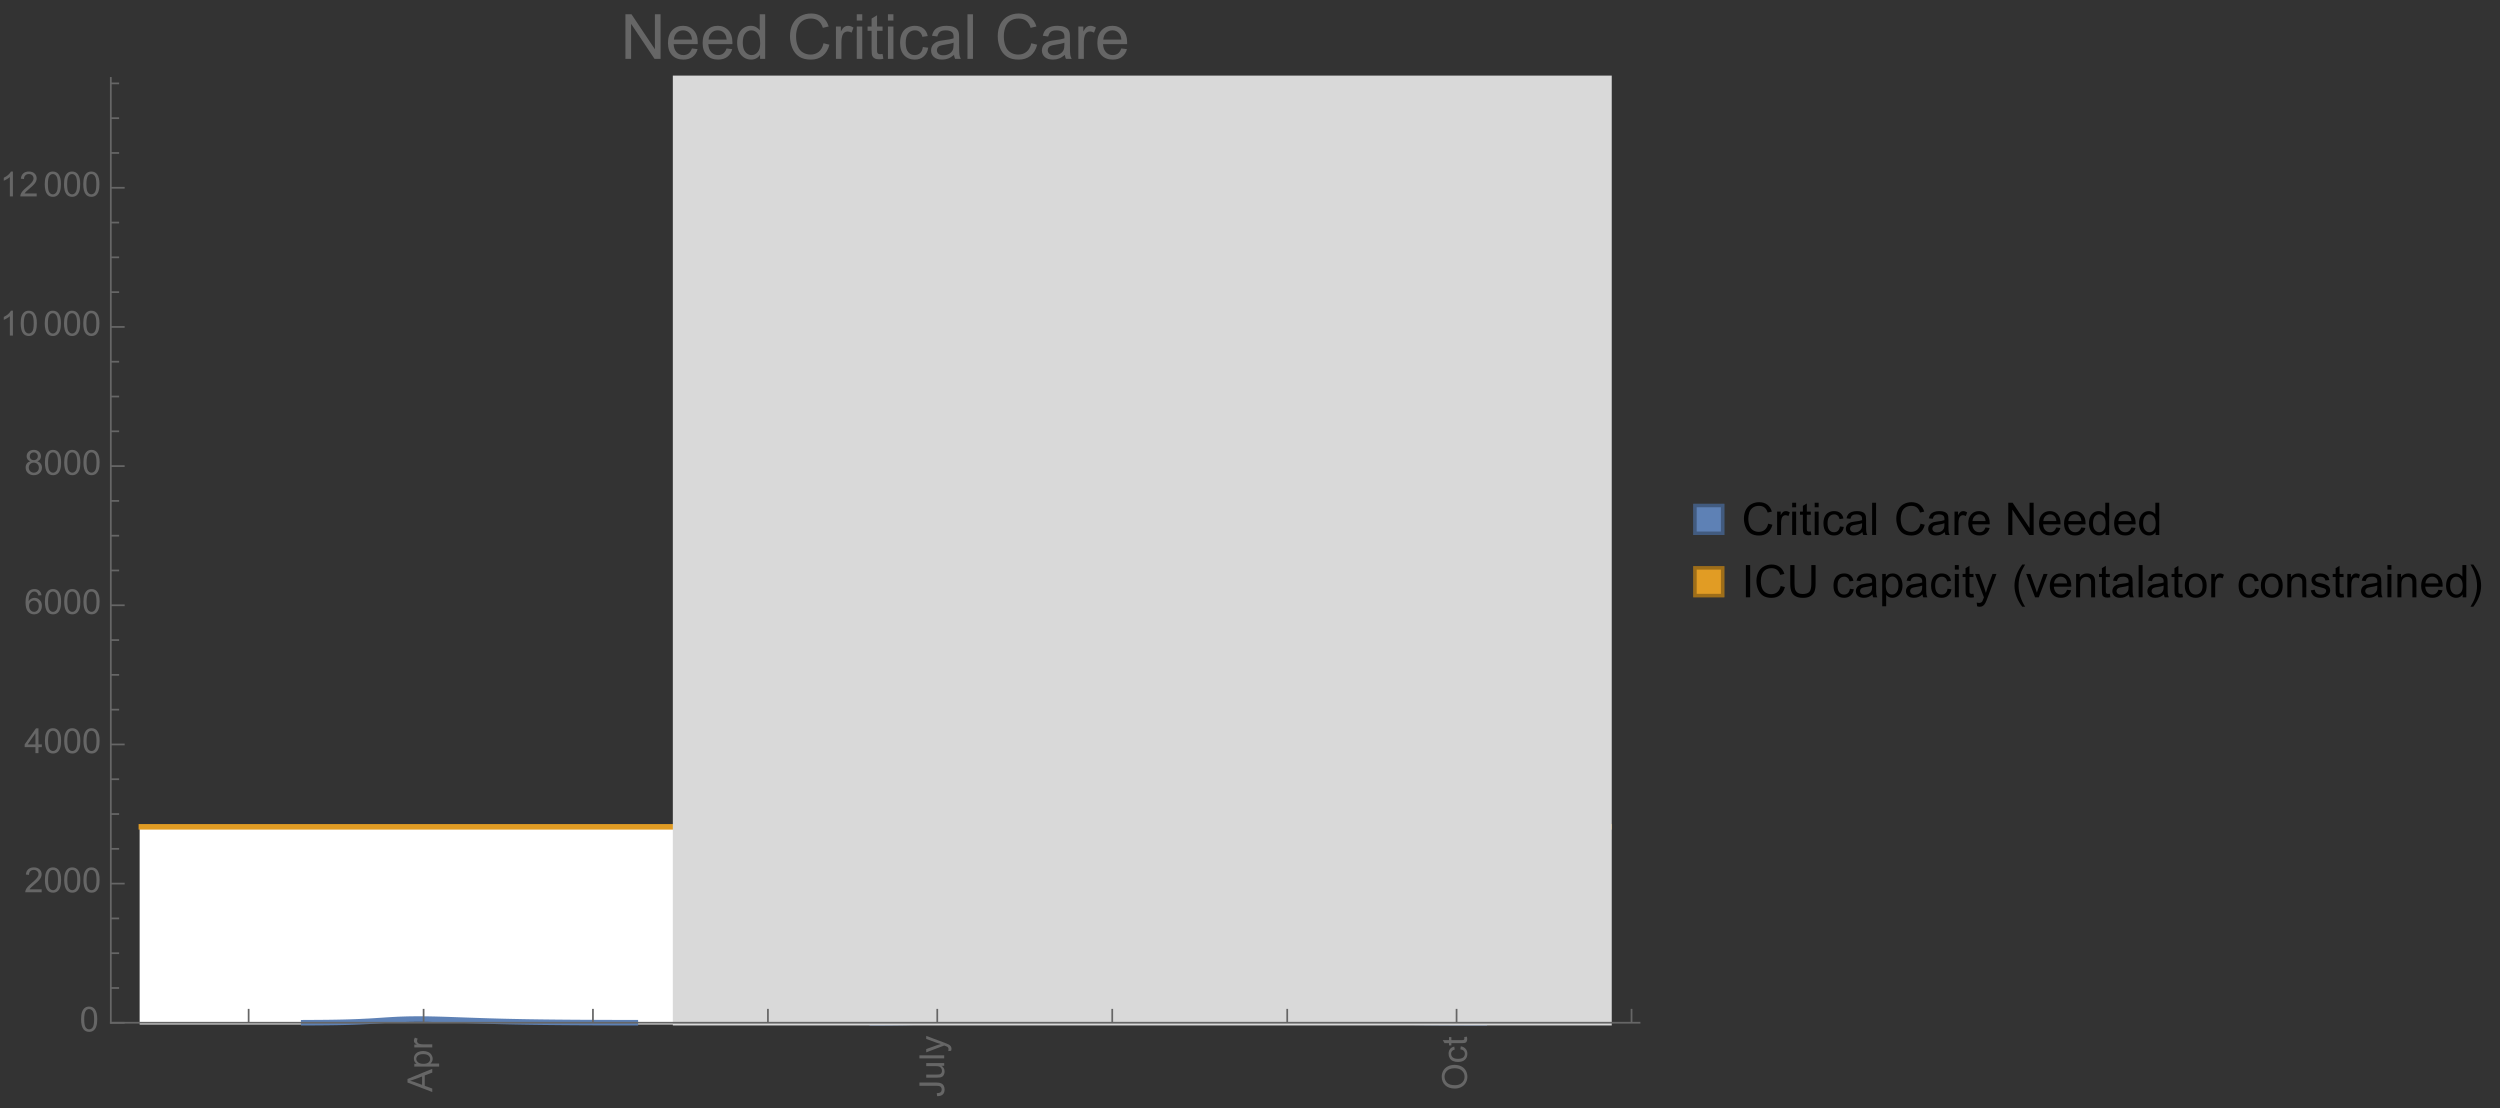 <?xml version="1.0" encoding="UTF-8"?>
<svg xmlns="http://www.w3.org/2000/svg" xmlns:xlink="http://www.w3.org/1999/xlink" width="722pt" height="320pt" viewBox="0 0 722 320" version="1.1">
<rect x="0" y="0" width="722" height="320" fill="#333333" stroke="none"/>
<defs>
<g>
<symbol overflow="visible" id="glyph0-0">
<path style="stroke:none;" d=""/>
</symbol>
<symbol overflow="visible" id="glyph0-1">
<path style="stroke:none;" d="M 0 0.016 L -7.156 -2.734 L -7.156 -3.754 L 0 -6.684 L 0 -5.605 L -2.168 -4.77 L -2.168 -1.777 L 0 -0.992 Z M -2.938 -2.051 L -2.938 -4.477 L -4.922 -3.73 C -5.523 -3.504 -6.02 -3.332 -6.406 -3.223 C -5.945 -3.133 -5.492 -3.004 -5.039 -2.836 Z M -2.938 -2.051 "/>
</symbol>
<symbol overflow="visible" id="glyph0-2">
<path style="stroke:none;" d="M 1.988 -0.66 L -5.188 -0.66 L -5.188 -1.461 L -4.512 -1.461 C -4.773 -1.648 -4.973 -1.863 -5.105 -2.102 C -5.238 -2.34 -5.305 -2.625 -5.305 -2.965 C -5.305 -3.406 -5.188 -3.797 -4.961 -4.137 C -4.734 -4.477 -4.41 -4.73 -3.996 -4.902 C -3.582 -5.074 -3.125 -5.16 -2.633 -5.16 C -2.102 -5.16 -1.625 -5.066 -1.199 -4.875 C -0.773 -4.684 -0.449 -4.41 -0.223 -4.047 C 0.004 -3.684 0.117 -3.301 0.117 -2.898 C 0.117 -2.605 0.055 -2.344 -0.066 -2.113 C -0.191 -1.879 -0.348 -1.688 -0.535 -1.539 L 1.988 -1.539 Z M -2.562 -1.457 C -1.895 -1.457 -1.402 -1.59 -1.082 -1.859 C -0.766 -2.129 -0.605 -2.457 -0.605 -2.844 C -0.605 -3.234 -0.77 -3.566 -1.102 -3.844 C -1.43 -4.125 -1.941 -4.262 -2.637 -4.262 C -3.297 -4.262 -3.793 -4.125 -4.121 -3.855 C -4.449 -3.582 -4.613 -3.258 -4.613 -2.883 C -4.613 -2.508 -4.438 -2.176 -4.09 -1.887 C -3.738 -1.598 -3.23 -1.457 -2.562 -1.457 Z M -2.562 -1.457 "/>
</symbol>
<symbol overflow="visible" id="glyph0-3">
<path style="stroke:none;" d="M 0 -0.648 L -5.188 -0.648 L -5.188 -1.441 L -4.398 -1.441 C -4.766 -1.641 -5.008 -1.828 -5.125 -2 C -5.242 -2.172 -5.305 -2.359 -5.305 -2.562 C -5.305 -2.859 -5.207 -3.16 -5.02 -3.469 L -4.203 -3.164 C -4.332 -2.949 -4.395 -2.734 -4.395 -2.52 C -4.395 -2.328 -4.336 -2.156 -4.223 -2.004 C -4.105 -1.852 -3.945 -1.738 -3.742 -1.676 C -3.43 -1.578 -3.086 -1.527 -2.715 -1.527 L 0 -1.527 Z M 0 -0.648 "/>
</symbol>
<symbol overflow="visible" id="glyph0-4">
<path style="stroke:none;" d="M -2.031 -0.289 L -2.148 -1.145 C -1.602 -1.164 -1.227 -1.27 -1.023 -1.449 C -0.824 -1.633 -0.723 -1.883 -0.723 -2.207 C -0.723 -2.445 -0.777 -2.648 -0.887 -2.82 C -0.996 -2.992 -1.145 -3.113 -1.332 -3.18 C -1.52 -3.242 -1.816 -3.277 -2.227 -3.277 L -7.156 -3.277 L -7.156 -4.223 L -2.281 -4.223 C -1.68 -4.223 -1.219 -4.152 -0.887 -4.008 C -0.559 -3.863 -0.309 -3.633 -0.137 -3.316 C 0.035 -3.004 0.121 -2.637 0.121 -2.211 C 0.121 -1.582 -0.059 -1.102 -0.418 -0.77 C -0.781 -0.438 -1.32 -0.273 -2.031 -0.289 Z M -2.031 -0.289 "/>
</symbol>
<symbol overflow="visible" id="glyph0-5">
<path style="stroke:none;" d="M 0 -4.059 L -0.762 -4.059 C -0.176 -3.656 0.117 -3.105 0.117 -2.414 C 0.117 -2.105 0.059 -1.82 -0.059 -1.555 C -0.176 -1.289 -0.324 -1.094 -0.5 -0.965 C -0.68 -0.836 -0.895 -0.746 -1.152 -0.695 C -1.324 -0.66 -1.598 -0.641 -1.973 -0.641 L -5.188 -0.641 L -5.188 -1.52 L -2.309 -1.52 C -1.852 -1.52 -1.543 -1.535 -1.383 -1.57 C -1.152 -1.625 -0.969 -1.746 -0.836 -1.922 C -0.703 -2.102 -0.641 -2.324 -0.641 -2.586 C -0.641 -2.852 -0.707 -3.098 -0.844 -3.328 C -0.977 -3.562 -1.16 -3.727 -1.395 -3.82 C -1.625 -3.918 -1.965 -3.965 -2.406 -3.965 L -5.188 -3.965 L -5.188 -4.844 L 0 -4.844 Z M 0 -4.059 "/>
</symbol>
<symbol overflow="visible" id="glyph0-6">
<path style="stroke:none;" d="M 0 -0.641 L -7.156 -0.641 L -7.156 -1.52 L 0 -1.52 Z M 0 -0.641 "/>
</symbol>
<symbol overflow="visible" id="glyph0-7">
<path style="stroke:none;" d="M 1.996 -0.621 L 1.172 -0.523 C 1.223 -0.715 1.25 -0.883 1.25 -1.023 C 1.25 -1.219 1.219 -1.375 1.152 -1.492 C 1.086 -1.609 0.996 -1.707 0.879 -1.781 C 0.789 -1.836 0.574 -1.926 0.227 -2.051 C 0.176 -2.066 0.105 -2.094 0.012 -2.129 L -5.188 -0.16 L -5.188 -1.109 L -2.184 -2.188 C -1.801 -2.328 -1.402 -2.453 -0.98 -2.562 C -1.383 -2.664 -1.777 -2.785 -2.164 -2.926 L -5.188 -4.031 L -5.188 -4.914 L 0.09 -2.938 C 0.66 -2.727 1.051 -2.562 1.266 -2.445 C 1.555 -2.289 1.766 -2.109 1.902 -1.91 C 2.039 -1.707 2.105 -1.465 2.105 -1.188 C 2.105 -1.016 2.07 -0.828 1.996 -0.621 Z M 1.996 -0.621 "/>
</symbol>
<symbol overflow="visible" id="glyph0-8">
<path style="stroke:none;" d="M -3.484 -0.484 C -4.672 -0.484 -5.605 -0.801 -6.277 -1.441 C -6.949 -2.078 -7.285 -2.902 -7.285 -3.91 C -7.285 -4.57 -7.129 -5.168 -6.812 -5.699 C -6.496 -6.23 -6.055 -6.633 -5.492 -6.91 C -4.926 -7.188 -4.285 -7.328 -3.57 -7.328 C -2.844 -7.328 -2.195 -7.184 -1.621 -6.891 C -1.047 -6.598 -0.613 -6.18 -0.32 -5.645 C -0.023 -5.109 0.121 -4.527 0.121 -3.906 C 0.121 -3.234 -0.039 -2.629 -0.367 -2.102 C -0.691 -1.57 -1.137 -1.168 -1.699 -0.895 C -2.262 -0.621 -2.859 -0.484 -3.484 -0.484 Z M -3.473 -1.461 C -2.609 -1.461 -1.93 -1.691 -1.434 -2.156 C -0.938 -2.621 -0.688 -3.203 -0.688 -3.902 C -0.688 -4.613 -0.938 -5.199 -1.441 -5.66 C -1.941 -6.121 -2.652 -6.352 -3.574 -6.352 C -4.156 -6.352 -4.664 -6.254 -5.102 -6.059 C -5.535 -5.859 -5.871 -5.57 -6.109 -5.191 C -6.352 -4.812 -6.469 -4.387 -6.469 -3.918 C -6.469 -3.246 -6.238 -2.668 -5.777 -2.184 C -5.316 -1.703 -4.551 -1.461 -3.473 -1.461 Z M -3.473 -1.461 "/>
</symbol>
<symbol overflow="visible" id="glyph0-9">
<path style="stroke:none;" d="M -1.898 -4.043 L -1.785 -4.906 C -1.191 -4.812 -0.727 -4.57 -0.387 -4.184 C -0.051 -3.793 0.117 -3.316 0.117 -2.75 C 0.117 -2.039 -0.113 -1.469 -0.578 -1.039 C -1.043 -0.605 -1.707 -0.391 -2.574 -0.391 C -3.133 -0.391 -3.625 -0.484 -4.043 -0.668 C -4.461 -0.855 -4.777 -1.137 -4.988 -1.516 C -5.199 -1.895 -5.305 -2.309 -5.305 -2.754 C -5.305 -3.316 -5.16 -3.777 -4.875 -4.137 C -4.59 -4.492 -4.188 -4.723 -3.66 -4.824 L -3.531 -3.969 C -3.879 -3.887 -4.141 -3.746 -4.316 -3.539 C -4.492 -3.332 -4.578 -3.082 -4.578 -2.789 C -4.578 -2.348 -4.422 -1.984 -4.105 -1.711 C -3.789 -1.434 -3.285 -1.293 -2.598 -1.293 C -1.902 -1.293 -1.395 -1.426 -1.078 -1.695 C -0.762 -1.961 -0.605 -2.309 -0.605 -2.738 C -0.605 -3.086 -0.711 -3.371 -0.922 -3.602 C -1.133 -3.836 -1.461 -3.98 -1.898 -4.043 Z M -1.898 -4.043 "/>
</symbol>
<symbol overflow="visible" id="glyph0-10">
<path style="stroke:none;" d="M -0.785 -2.578 L -0.008 -2.703 C 0.043 -2.457 0.07 -2.234 0.07 -2.039 C 0.07 -1.723 0.02 -1.477 -0.082 -1.297 C -0.184 -1.121 -0.316 -1 -0.48 -0.93 C -0.645 -0.855 -0.992 -0.82 -1.52 -0.82 L -4.5 -0.82 L -4.5 -0.176 L -5.188 -0.176 L -5.188 -0.82 L -6.469 -0.82 L -6.996 -1.695 L -5.188 -1.695 L -5.188 -2.578 L -4.5 -2.578 L -4.5 -1.695 L -1.469 -1.695 C -1.219 -1.695 -1.059 -1.711 -0.984 -1.742 C -0.914 -1.773 -0.859 -1.82 -0.816 -1.891 C -0.773 -1.961 -0.75 -2.062 -0.75 -2.191 C -0.75 -2.289 -0.762 -2.418 -0.785 -2.578 Z M -0.785 -2.578 "/>
</symbol>
<symbol overflow="visible" id="glyph1-0">
<path style="stroke:none;" d=""/>
</symbol>
<symbol overflow="visible" id="glyph1-1">
<path style="stroke:none;" d="M 0.414 -3.531 C 0.414 -4.375 0.504 -5.059 0.676 -5.574 C 0.852 -6.09 1.109 -6.488 1.453 -6.766 C 1.797 -7.047 2.227 -7.188 2.75 -7.188 C 3.133 -7.188 3.469 -7.109 3.758 -6.957 C 4.047 -6.801 4.289 -6.578 4.477 -6.285 C 4.664 -5.996 4.812 -5.641 4.922 -5.223 C 5.031 -4.805 5.082 -4.238 5.082 -3.531 C 5.082 -2.691 4.996 -2.012 4.824 -1.496 C 4.652 -0.98 4.395 -0.582 4.051 -0.301 C 3.707 -0.02 3.273 0.121 2.75 0.121 C 2.059 0.121 1.516 -0.125 1.125 -0.621 C 0.652 -1.215 0.414 -2.188 0.414 -3.531 Z M 1.32 -3.531 C 1.32 -2.355 1.457 -1.574 1.73 -1.184 C 2.008 -0.797 2.344 -0.602 2.75 -0.602 C 3.152 -0.602 3.492 -0.797 3.766 -1.188 C 4.043 -1.578 4.18 -2.359 4.18 -3.531 C 4.18 -4.711 4.043 -5.492 3.766 -5.879 C 3.492 -6.266 3.148 -6.461 2.738 -6.461 C 2.336 -6.461 2.012 -6.289 1.773 -5.945 C 1.469 -5.512 1.32 -4.707 1.32 -3.531 Z M 1.32 -3.531 "/>
</symbol>
<symbol overflow="visible" id="glyph1-2">
<path style="stroke:none;" d="M 5.035 -0.844 L 5.035 0 L 0.305 0 C 0.297 -0.211 0.332 -0.414 0.406 -0.609 C 0.527 -0.934 0.719 -1.25 0.984 -1.562 C 1.25 -1.875 1.633 -2.234 2.133 -2.648 C 2.91 -3.285 3.438 -3.789 3.711 -4.164 C 3.984 -4.535 4.121 -4.887 4.121 -5.219 C 4.121 -5.566 3.996 -5.863 3.746 -6.102 C 3.5 -6.34 3.172 -6.461 2.773 -6.461 C 2.352 -6.461 2.012 -6.332 1.758 -6.078 C 1.504 -5.824 1.375 -5.473 1.371 -5.023 L 0.469 -5.117 C 0.531 -5.789 0.762 -6.305 1.168 -6.656 C 1.57 -7.012 2.113 -7.188 2.793 -7.188 C 3.48 -7.188 4.023 -6.996 4.422 -6.617 C 4.824 -6.234 5.023 -5.762 5.023 -5.199 C 5.023 -4.914 4.965 -4.633 4.848 -4.355 C 4.73 -4.078 4.535 -3.789 4.266 -3.48 C 3.992 -3.176 3.543 -2.754 2.91 -2.223 C 2.383 -1.781 2.043 -1.48 1.895 -1.32 C 1.746 -1.164 1.621 -1.004 1.523 -0.844 Z M 5.035 -0.844 "/>
</symbol>
<symbol overflow="visible" id="glyph1-3">
<path style="stroke:none;" d="M 3.234 0 L 3.234 -1.715 L 0.125 -1.715 L 0.125 -2.52 L 3.395 -7.156 L 4.109 -7.156 L 4.109 -2.52 L 5.078 -2.52 L 5.078 -1.715 L 4.109 -1.715 L 4.109 0 Z M 3.234 -2.52 L 3.234 -5.746 L 0.992 -2.52 Z M 3.234 -2.52 "/>
</symbol>
<symbol overflow="visible" id="glyph1-4">
<path style="stroke:none;" d="M 4.977 -5.406 L 4.102 -5.336 C 4.023 -5.68 3.914 -5.934 3.77 -6.09 C 3.531 -6.34 3.238 -6.465 2.891 -6.465 C 2.609 -6.465 2.363 -6.387 2.152 -6.23 C 1.875 -6.027 1.66 -5.734 1.5 -5.348 C 1.34 -4.961 1.258 -4.406 1.25 -3.691 C 1.461 -4.016 1.719 -4.254 2.027 -4.41 C 2.332 -4.566 2.652 -4.645 2.988 -4.645 C 3.574 -4.645 4.074 -4.43 4.484 -3.996 C 4.898 -3.566 5.102 -3.008 5.102 -2.324 C 5.102 -1.875 5.004 -1.457 4.812 -1.07 C 4.617 -0.688 4.352 -0.391 4.016 -0.188 C 3.676 0.02 3.289 0.121 2.859 0.121 C 2.129 0.121 1.531 -0.148 1.07 -0.688 C 0.609 -1.227 0.375 -2.113 0.375 -3.352 C 0.375 -4.734 0.633 -5.738 1.141 -6.367 C 1.586 -6.914 2.188 -7.188 2.945 -7.188 C 3.508 -7.188 3.969 -7.031 4.328 -6.715 C 4.688 -6.398 4.902 -5.961 4.977 -5.406 Z M 1.387 -2.32 C 1.387 -2.016 1.449 -1.727 1.578 -1.449 C 1.707 -1.172 1.887 -0.961 2.117 -0.816 C 2.352 -0.672 2.594 -0.602 2.848 -0.602 C 3.219 -0.602 3.535 -0.75 3.805 -1.051 C 4.07 -1.352 4.203 -1.758 4.203 -2.27 C 4.203 -2.766 4.07 -3.156 3.809 -3.441 C 3.547 -3.727 3.211 -3.867 2.812 -3.867 C 2.414 -3.867 2.078 -3.727 1.801 -3.441 C 1.523 -3.156 1.387 -2.781 1.387 -2.32 Z M 1.387 -2.32 "/>
</symbol>
<symbol overflow="visible" id="glyph1-5">
<path style="stroke:none;" d="M 1.766 -3.883 C 1.402 -4.016 1.133 -4.207 0.957 -4.453 C 0.781 -4.699 0.695 -4.996 0.695 -5.344 C 0.695 -5.863 0.879 -6.301 1.254 -6.656 C 1.629 -7.012 2.129 -7.188 2.75 -7.188 C 3.375 -7.188 3.875 -7.008 4.258 -6.645 C 4.641 -6.281 4.828 -5.84 4.828 -5.316 C 4.828 -4.984 4.742 -4.695 4.566 -4.449 C 4.395 -4.203 4.129 -4.016 3.773 -3.883 C 4.215 -3.738 4.547 -3.508 4.777 -3.188 C 5.008 -2.867 5.121 -2.488 5.121 -2.047 C 5.121 -1.434 4.906 -0.918 4.473 -0.504 C 4.039 -0.086 3.469 0.121 2.766 0.121 C 2.059 0.121 1.488 -0.086 1.055 -0.504 C 0.621 -0.922 0.406 -1.445 0.406 -2.07 C 0.406 -2.535 0.523 -2.926 0.758 -3.238 C 0.996 -3.555 1.332 -3.77 1.766 -3.883 Z M 1.594 -5.371 C 1.594 -5.031 1.699 -4.758 1.918 -4.539 C 2.137 -4.324 2.422 -4.219 2.77 -4.219 C 3.109 -4.219 3.383 -4.324 3.602 -4.539 C 3.816 -4.75 3.926 -5.012 3.926 -5.32 C 3.926 -5.645 3.812 -5.914 3.59 -6.137 C 3.367 -6.355 3.09 -6.465 2.758 -6.465 C 2.422 -6.465 2.145 -6.359 1.922 -6.141 C 1.703 -5.926 1.594 -5.672 1.594 -5.371 Z M 1.309 -2.066 C 1.309 -1.816 1.367 -1.57 1.488 -1.336 C 1.605 -1.102 1.781 -0.922 2.016 -0.793 C 2.25 -0.664 2.504 -0.602 2.773 -0.602 C 3.195 -0.602 3.539 -0.734 3.812 -1.008 C 4.086 -1.277 4.223 -1.621 4.223 -2.035 C 4.223 -2.461 4.082 -2.809 3.801 -3.086 C 3.52 -3.363 3.168 -3.5 2.742 -3.5 C 2.328 -3.5 1.988 -3.363 1.715 -3.09 C 1.445 -2.816 1.309 -2.477 1.309 -2.066 Z M 1.309 -2.066 "/>
</symbol>
<symbol overflow="visible" id="glyph1-6">
<path style="stroke:none;" d="M 3.727 0 L 2.848 0 L 2.848 -5.602 C 2.637 -5.398 2.359 -5.195 2.016 -4.996 C 1.672 -4.793 1.363 -4.641 1.09 -4.539 L 1.09 -5.391 C 1.582 -5.621 2.012 -5.902 2.379 -6.23 C 2.746 -6.559 3.008 -6.879 3.16 -7.188 L 3.727 -7.188 Z M 3.727 0 "/>
</symbol>
<symbol overflow="visible" id="glyph2-0">
<path style="stroke:none;" d=""/>
</symbol>
<symbol overflow="visible" id="glyph2-1">
<path style="stroke:none;" d="M 1.371 0 L 1.371 -12.883 L 3.121 -12.883 L 9.887 -2.77 L 9.887 -12.883 L 11.523 -12.883 L 11.523 0 L 9.773 0 L 3.008 -10.125 L 3.008 0 Z M 1.371 0 "/>
</symbol>
<symbol overflow="visible" id="glyph2-2">
<path style="stroke:none;" d="M 7.578 -3.008 L 9.211 -2.805 C 8.953 -1.848 8.477 -1.109 7.777 -0.578 C 7.082 -0.051 6.191 0.211 5.105 0.211 C 3.742 0.211 2.66 -0.211 1.859 -1.051 C 1.059 -1.891 0.66 -3.07 0.66 -4.586 C 0.66 -6.156 1.062 -7.375 1.871 -8.242 C 2.68 -9.109 3.73 -9.547 5.02 -9.547 C 6.266 -9.547 7.285 -9.121 8.078 -8.27 C 8.867 -7.422 9.266 -6.227 9.266 -4.684 C 9.266 -4.59 9.262 -4.449 9.254 -4.262 L 2.293 -4.262 C 2.352 -3.238 2.641 -2.453 3.164 -1.906 C 3.688 -1.363 4.336 -1.09 5.117 -1.09 C 5.695 -1.09 6.191 -1.242 6.602 -1.547 C 7.012 -1.852 7.336 -2.336 7.578 -3.008 Z M 2.383 -5.562 L 7.594 -5.562 C 7.523 -6.348 7.324 -6.938 6.996 -7.328 C 6.492 -7.938 5.84 -8.242 5.035 -8.242 C 4.309 -8.242 3.699 -8 3.203 -7.516 C 2.707 -7.027 2.434 -6.379 2.383 -5.562 Z M 2.383 -5.562 "/>
</symbol>
<symbol overflow="visible" id="glyph2-3">
<path style="stroke:none;" d="M 7.242 0 L 7.242 -1.18 C 6.648 -0.254 5.781 0.211 4.633 0.211 C 3.887 0.211 3.203 0.008 2.578 -0.406 C 1.953 -0.816 1.473 -1.387 1.129 -2.121 C 0.785 -2.859 0.617 -3.703 0.617 -4.656 C 0.617 -5.59 0.77 -6.434 1.082 -7.195 C 1.391 -7.953 1.859 -8.535 2.477 -8.938 C 3.098 -9.344 3.793 -9.547 4.562 -9.547 C 5.125 -9.547 5.625 -9.426 6.062 -9.188 C 6.504 -8.953 6.859 -8.641 7.137 -8.262 L 7.137 -12.883 L 8.711 -12.883 L 8.711 0 Z M 2.242 -4.656 C 2.242 -3.461 2.492 -2.57 2.996 -1.977 C 3.5 -1.387 4.094 -1.09 4.781 -1.09 C 5.473 -1.09 6.059 -1.371 6.543 -1.938 C 7.027 -2.504 7.27 -3.367 7.27 -4.527 C 7.27 -5.805 7.023 -6.742 6.531 -7.34 C 6.039 -7.938 5.43 -8.234 4.711 -8.234 C 4.008 -8.234 3.422 -7.949 2.949 -7.375 C 2.477 -6.801 2.242 -5.895 2.242 -4.656 Z M 2.242 -4.656 "/>
</symbol>
<symbol overflow="visible" id="glyph2-4">
<path style="stroke:none;" d="M 10.582 -4.516 L 12.289 -4.086 C 11.93 -2.688 11.285 -1.617 10.359 -0.883 C 9.43 -0.148 8.293 0.219 6.953 0.219 C 5.562 0.219 4.434 -0.062 3.562 -0.629 C 2.695 -1.195 2.031 -2.012 1.578 -3.086 C 1.125 -4.156 0.898 -5.309 0.898 -6.539 C 0.898 -7.883 1.152 -9.051 1.664 -10.051 C 2.18 -11.051 2.906 -11.809 3.855 -12.328 C 4.801 -12.844 5.844 -13.105 6.977 -13.105 C 8.266 -13.105 9.352 -12.777 10.23 -12.121 C 11.109 -11.465 11.723 -10.539 12.066 -9.352 L 10.391 -8.957 C 10.09 -9.895 9.656 -10.578 9.086 -11.004 C 8.52 -11.43 7.805 -11.645 6.945 -11.645 C 5.953 -11.645 5.125 -11.406 4.461 -10.934 C 3.797 -10.461 3.328 -9.82 3.059 -9.023 C 2.789 -8.223 2.656 -7.398 2.656 -6.547 C 2.656 -5.453 2.812 -4.496 3.133 -3.68 C 3.453 -2.859 3.949 -2.25 4.625 -1.844 C 5.297 -1.441 6.027 -1.238 6.812 -1.238 C 7.766 -1.238 8.574 -1.516 9.238 -2.066 C 9.898 -2.617 10.348 -3.434 10.582 -4.516 Z M 10.582 -4.516 "/>
</symbol>
<symbol overflow="visible" id="glyph2-5">
<path style="stroke:none;" d="M 1.168 0 L 1.168 -9.336 L 2.594 -9.336 L 2.594 -7.918 C 2.957 -8.582 3.293 -9.016 3.598 -9.227 C 3.906 -9.438 4.246 -9.547 4.613 -9.547 C 5.148 -9.547 5.688 -9.375 6.242 -9.035 L 5.695 -7.566 C 5.309 -7.797 4.922 -7.91 4.535 -7.91 C 4.188 -7.91 3.879 -7.805 3.602 -7.598 C 3.328 -7.391 3.133 -7.102 3.016 -6.734 C 2.84 -6.172 2.75 -5.555 2.75 -4.887 L 2.75 0 Z M 1.168 0 "/>
</symbol>
<symbol overflow="visible" id="glyph2-6">
<path style="stroke:none;" d="M 1.195 -11.066 L 1.195 -12.883 L 2.777 -12.883 L 2.777 -11.066 Z M 1.195 0 L 1.195 -9.336 L 2.777 -9.336 L 2.777 0 Z M 1.195 0 "/>
</symbol>
<symbol overflow="visible" id="glyph2-7">
<path style="stroke:none;" d="M 4.641 -1.414 L 4.867 -0.016 C 4.422 0.078 4.023 0.125 3.672 0.125 C 3.098 0.125 2.656 0.031 2.336 -0.148 C 2.02 -0.332 1.797 -0.57 1.672 -0.867 C 1.543 -1.164 1.477 -1.785 1.477 -2.734 L 1.477 -8.102 L 0.316 -8.102 L 0.316 -9.336 L 1.477 -9.336 L 1.477 -11.645 L 3.051 -12.594 L 3.051 -9.336 L 4.641 -9.336 L 4.641 -8.102 L 3.051 -8.102 L 3.051 -2.645 C 3.051 -2.195 3.078 -1.906 3.133 -1.773 C 3.188 -1.645 3.281 -1.543 3.406 -1.469 C 3.531 -1.391 3.711 -1.352 3.945 -1.352 C 4.121 -1.352 4.352 -1.375 4.641 -1.414 Z M 4.641 -1.414 "/>
</symbol>
<symbol overflow="visible" id="glyph2-8">
<path style="stroke:none;" d="M 7.277 -3.418 L 8.832 -3.219 C 8.664 -2.145 8.227 -1.305 7.527 -0.699 C 6.828 -0.094 5.969 0.211 4.949 0.211 C 3.672 0.211 2.645 -0.207 1.867 -1.043 C 1.09 -1.875 0.703 -3.074 0.703 -4.633 C 0.703 -5.641 0.871 -6.523 1.203 -7.277 C 1.539 -8.031 2.047 -8.602 2.73 -8.977 C 3.414 -9.355 4.156 -9.547 4.957 -9.547 C 5.969 -9.547 6.801 -9.289 7.445 -8.777 C 8.09 -8.266 8.5 -7.535 8.684 -6.594 L 7.145 -6.355 C 7 -6.98 6.738 -7.453 6.367 -7.77 C 5.996 -8.086 5.547 -8.242 5.02 -8.242 C 4.223 -8.242 3.574 -7.957 3.078 -7.387 C 2.578 -6.816 2.328 -5.914 2.328 -4.676 C 2.328 -3.422 2.57 -2.512 3.051 -1.941 C 3.531 -1.375 4.156 -1.09 4.93 -1.09 C 5.551 -1.09 6.07 -1.281 6.484 -1.66 C 6.902 -2.043 7.164 -2.629 7.277 -3.418 Z M 7.277 -3.418 "/>
</symbol>
<symbol overflow="visible" id="glyph2-9">
<path style="stroke:none;" d="M 7.277 -1.152 C 6.691 -0.652 6.129 -0.301 5.586 -0.098 C 5.043 0.109 4.461 0.211 3.84 0.211 C 2.816 0.211 2.027 -0.039 1.477 -0.539 C 0.926 -1.039 0.648 -1.68 0.648 -2.461 C 0.648 -2.918 0.754 -3.336 0.961 -3.715 C 1.172 -4.094 1.441 -4.395 1.781 -4.625 C 2.117 -4.852 2.496 -5.023 2.918 -5.141 C 3.227 -5.223 3.695 -5.305 4.324 -5.379 C 5.602 -5.531 6.543 -5.711 7.145 -5.922 C 7.152 -6.141 7.156 -6.277 7.156 -6.336 C 7.156 -6.98 7.004 -7.438 6.707 -7.699 C 6.301 -8.055 5.703 -8.234 4.906 -8.234 C 4.16 -8.234 3.609 -8.105 3.258 -7.844 C 2.902 -7.582 2.641 -7.121 2.469 -6.461 L 0.922 -6.672 C 1.062 -7.332 1.297 -7.867 1.617 -8.273 C 1.938 -8.68 2.406 -8.996 3.016 -9.215 C 3.625 -9.434 4.328 -9.547 5.133 -9.547 C 5.93 -9.547 6.578 -9.453 7.074 -9.266 C 7.574 -9.078 7.938 -8.84 8.172 -8.555 C 8.406 -8.273 8.57 -7.914 8.664 -7.48 C 8.719 -7.211 8.746 -6.723 8.746 -6.02 L 8.746 -3.91 C 8.746 -2.441 8.777 -1.512 8.848 -1.121 C 8.914 -0.73 9.047 -0.359 9.246 0 L 7.594 0 C 7.43 -0.328 7.324 -0.711 7.277 -1.152 Z M 7.145 -4.684 C 6.57 -4.449 5.711 -4.25 4.562 -4.086 C 3.91 -3.992 3.453 -3.887 3.18 -3.77 C 2.91 -3.652 2.703 -3.48 2.559 -3.258 C 2.41 -3.031 2.336 -2.781 2.336 -2.504 C 2.336 -2.082 2.496 -1.73 2.816 -1.449 C 3.137 -1.168 3.602 -1.027 4.219 -1.027 C 4.828 -1.027 5.371 -1.16 5.844 -1.43 C 6.32 -1.695 6.668 -2.059 6.891 -2.523 C 7.062 -2.879 7.145 -3.406 7.145 -4.105 Z M 7.145 -4.684 "/>
</symbol>
<symbol overflow="visible" id="glyph2-10">
<path style="stroke:none;" d="M 1.152 0 L 1.152 -12.883 L 2.734 -12.883 L 2.734 0 Z M 1.152 0 "/>
</symbol>
<symbol overflow="visible" id="glyph3-0">
<path style="stroke:none;" d=""/>
</symbol>
<symbol overflow="visible" id="glyph3-1">
<path style="stroke:none;" d="M 7.641 -3.262 L 8.875 -2.953 C 8.617 -1.941 8.152 -1.168 7.48 -0.637 C 6.809 -0.105 5.988 0.16 5.02 0.16 C 4.016 0.16 3.203 -0.047 2.574 -0.453 C 1.945 -0.863 1.469 -1.453 1.141 -2.227 C 0.812 -3 0.648 -3.836 0.648 -4.723 C 0.648 -5.691 0.832 -6.535 1.203 -7.258 C 1.574 -7.98 2.102 -8.527 2.785 -8.902 C 3.469 -9.277 4.219 -9.465 5.039 -9.465 C 5.969 -9.465 6.754 -9.227 7.391 -8.754 C 8.023 -8.281 8.465 -7.613 8.715 -6.754 L 7.504 -6.469 C 7.289 -7.145 6.973 -7.637 6.562 -7.945 C 6.152 -8.254 5.637 -8.41 5.016 -8.41 C 4.301 -8.41 3.703 -8.238 3.223 -7.898 C 2.742 -7.555 2.402 -7.094 2.211 -6.516 C 2.016 -5.938 1.918 -5.344 1.918 -4.73 C 1.918 -3.938 2.031 -3.246 2.262 -2.656 C 2.492 -2.066 2.852 -1.625 3.34 -1.332 C 3.824 -1.039 4.352 -0.895 4.918 -0.895 C 5.609 -0.895 6.191 -1.094 6.672 -1.492 C 7.148 -1.891 7.473 -2.48 7.641 -3.262 Z M 7.641 -3.262 "/>
</symbol>
<symbol overflow="visible" id="glyph3-2">
<path style="stroke:none;" d="M 0.844 0 L 0.844 -6.742 L 1.871 -6.742 L 1.871 -5.719 C 2.133 -6.195 2.379 -6.512 2.598 -6.664 C 2.82 -6.816 3.066 -6.895 3.332 -6.895 C 3.719 -6.895 4.109 -6.77 4.508 -6.523 L 4.113 -5.465 C 3.836 -5.629 3.555 -5.711 3.273 -5.711 C 3.023 -5.711 2.801 -5.637 2.602 -5.488 C 2.402 -5.336 2.262 -5.129 2.176 -4.863 C 2.051 -4.457 1.988 -4.012 1.988 -3.531 L 1.988 0 Z M 0.844 0 "/>
</symbol>
<symbol overflow="visible" id="glyph3-3">
<path style="stroke:none;" d="M 0.863 -7.992 L 0.863 -9.305 L 2.008 -9.305 L 2.008 -7.992 Z M 0.863 0 L 0.863 -6.742 L 2.008 -6.742 L 2.008 0 Z M 0.863 0 "/>
</symbol>
<symbol overflow="visible" id="glyph3-4">
<path style="stroke:none;" d="M 3.352 -1.023 L 3.516 -0.012 C 3.195 0.055 2.906 0.09 2.652 0.09 C 2.238 0.09 1.918 0.023 1.688 -0.109 C 1.461 -0.238 1.301 -0.41 1.207 -0.625 C 1.113 -0.84 1.066 -1.289 1.066 -1.973 L 1.066 -5.852 L 0.227 -5.852 L 0.227 -6.742 L 1.066 -6.742 L 1.066 -8.41 L 2.203 -9.098 L 2.203 -6.742 L 3.352 -6.742 L 3.352 -5.852 L 2.203 -5.852 L 2.203 -1.91 C 2.203 -1.586 2.223 -1.375 2.262 -1.281 C 2.305 -1.188 2.367 -1.113 2.461 -1.059 C 2.551 -1.004 2.68 -0.977 2.852 -0.977 C 2.977 -0.977 3.145 -0.992 3.352 -1.023 Z M 3.352 -1.023 "/>
</symbol>
<symbol overflow="visible" id="glyph3-5">
<path style="stroke:none;" d="M 5.258 -2.469 L 6.379 -2.324 C 6.258 -1.551 5.941 -0.941 5.438 -0.504 C 4.93 -0.066 4.309 0.152 3.574 0.152 C 2.652 0.152 1.91 -0.148 1.348 -0.754 C 0.789 -1.355 0.508 -2.219 0.508 -3.344 C 0.508 -4.074 0.629 -4.711 0.871 -5.258 C 1.109 -5.801 1.477 -6.211 1.973 -6.484 C 2.465 -6.758 3 -6.895 3.578 -6.895 C 4.312 -6.895 4.91 -6.707 5.375 -6.34 C 5.84 -5.969 6.141 -5.441 6.273 -4.762 L 5.16 -4.59 C 5.055 -5.043 4.867 -5.383 4.598 -5.609 C 4.328 -5.84 4.004 -5.953 3.625 -5.953 C 3.051 -5.953 2.582 -5.746 2.223 -5.336 C 1.863 -4.922 1.684 -4.27 1.684 -3.375 C 1.684 -2.469 1.855 -1.812 2.203 -1.402 C 2.551 -0.992 3.004 -0.789 3.562 -0.789 C 4.012 -0.789 4.383 -0.926 4.684 -1.199 C 4.984 -1.477 5.176 -1.898 5.258 -2.469 Z M 5.258 -2.469 "/>
</symbol>
<symbol overflow="visible" id="glyph3-6">
<path style="stroke:none;" d="M 5.258 -0.832 C 4.832 -0.473 4.426 -0.219 4.035 -0.07 C 3.645 0.078 3.223 0.152 2.773 0.152 C 2.031 0.152 1.465 -0.027 1.066 -0.391 C 0.668 -0.754 0.469 -1.215 0.469 -1.777 C 0.469 -2.109 0.543 -2.41 0.695 -2.684 C 0.844 -2.957 1.043 -3.172 1.285 -3.34 C 1.527 -3.504 1.805 -3.629 2.109 -3.715 C 2.332 -3.773 2.672 -3.828 3.125 -3.883 C 4.047 -3.992 4.727 -4.125 5.16 -4.277 C 5.164 -4.434 5.168 -4.535 5.168 -4.578 C 5.168 -5.043 5.059 -5.371 4.844 -5.562 C 4.551 -5.82 4.117 -5.949 3.543 -5.949 C 3.004 -5.949 2.609 -5.855 2.352 -5.664 C 2.094 -5.477 1.906 -5.145 1.785 -4.664 L 0.668 -4.816 C 0.77 -5.297 0.934 -5.684 1.168 -5.977 C 1.402 -6.27 1.738 -6.496 2.176 -6.656 C 2.617 -6.812 3.129 -6.895 3.707 -6.895 C 4.281 -6.895 4.75 -6.824 5.109 -6.691 C 5.469 -6.555 5.734 -6.383 5.902 -6.18 C 6.07 -5.973 6.191 -5.715 6.258 -5.402 C 6.297 -5.207 6.316 -4.855 6.316 -4.348 L 6.316 -2.824 C 6.316 -1.762 6.34 -1.09 6.391 -0.809 C 6.438 -0.527 6.535 -0.258 6.68 0 L 5.484 0 C 5.367 -0.238 5.289 -0.516 5.258 -0.832 Z M 5.16 -3.383 C 4.746 -3.215 4.125 -3.07 3.293 -2.953 C 2.824 -2.883 2.492 -2.809 2.297 -2.723 C 2.102 -2.637 1.953 -2.516 1.848 -2.352 C 1.742 -2.188 1.688 -2.008 1.688 -1.809 C 1.688 -1.504 1.805 -1.25 2.035 -1.047 C 2.266 -0.844 2.602 -0.742 3.047 -0.742 C 3.488 -0.742 3.879 -0.84 4.223 -1.031 C 4.562 -1.223 4.816 -1.488 4.977 -1.82 C 5.098 -2.078 5.16 -2.461 5.16 -2.965 Z M 5.16 -3.383 "/>
</symbol>
<symbol overflow="visible" id="glyph3-7">
<path style="stroke:none;" d="M 0.832 0 L 0.832 -9.305 L 1.973 -9.305 L 1.973 0 Z M 0.832 0 "/>
</symbol>
<symbol overflow="visible" id="glyph3-8">
<path style="stroke:none;" d="M 5.473 -2.172 L 6.652 -2.023 C 6.465 -1.336 6.121 -0.801 5.617 -0.418 C 5.113 -0.039 4.473 0.152 3.688 0.152 C 2.703 0.152 1.922 -0.152 1.344 -0.758 C 0.766 -1.367 0.477 -2.219 0.477 -3.312 C 0.477 -4.445 0.77 -5.328 1.352 -5.953 C 1.938 -6.578 2.695 -6.895 3.625 -6.895 C 4.527 -6.895 5.262 -6.586 5.832 -5.973 C 6.406 -5.359 6.691 -4.496 6.691 -3.383 C 6.691 -3.316 6.688 -3.215 6.684 -3.078 L 1.656 -3.078 C 1.699 -2.336 1.91 -1.77 2.285 -1.379 C 2.66 -0.984 3.133 -0.789 3.695 -0.789 C 4.113 -0.789 4.473 -0.898 4.766 -1.117 C 5.062 -1.336 5.297 -1.688 5.473 -2.172 Z M 1.719 -4.02 L 5.484 -4.02 C 5.434 -4.586 5.289 -5.012 5.055 -5.293 C 4.688 -5.734 4.219 -5.953 3.637 -5.953 C 3.113 -5.953 2.672 -5.777 2.312 -5.426 C 1.957 -5.074 1.758 -4.605 1.719 -4.02 Z M 1.719 -4.02 "/>
</symbol>
<symbol overflow="visible" id="glyph3-9">
<path style="stroke:none;" d="M 0.992 0 L 0.992 -9.305 L 2.254 -9.305 L 7.141 -2 L 7.141 -9.305 L 8.32 -9.305 L 8.32 0 L 7.059 0 L 2.172 -7.312 L 2.172 0 Z M 0.992 0 "/>
</symbol>
<symbol overflow="visible" id="glyph3-10">
<path style="stroke:none;" d="M 5.23 0 L 5.23 -0.852 C 4.805 -0.184 4.176 0.152 3.344 0.152 C 2.809 0.152 2.312 0.004 1.863 -0.293 C 1.414 -0.59 1.062 -1 0.816 -1.531 C 0.57 -2.062 0.445 -2.676 0.445 -3.363 C 0.445 -4.035 0.555 -4.648 0.781 -5.195 C 1.004 -5.742 1.34 -6.164 1.789 -6.457 C 2.238 -6.75 2.738 -6.895 3.293 -6.895 C 3.699 -6.895 4.062 -6.809 4.379 -6.637 C 4.695 -6.465 4.957 -6.242 5.156 -5.969 L 5.156 -9.305 L 6.289 -9.305 L 6.289 0 Z M 1.617 -3.363 C 1.617 -2.5 1.801 -1.855 2.164 -1.43 C 2.527 -1 2.957 -0.789 3.453 -0.789 C 3.953 -0.789 4.375 -0.992 4.727 -1.398 C 5.074 -1.809 5.25 -2.43 5.25 -3.27 C 5.25 -4.191 5.07 -4.867 4.715 -5.301 C 4.359 -5.73 3.922 -5.949 3.402 -5.949 C 2.895 -5.949 2.469 -5.742 2.129 -5.324 C 1.789 -4.91 1.617 -4.258 1.617 -3.363 Z M 1.617 -3.363 "/>
</symbol>
<symbol overflow="visible" id="glyph3-11">
<path style="stroke:none;" d="M 1.211 0 L 1.211 -9.305 L 2.445 -9.305 L 2.445 0 Z M 1.211 0 "/>
</symbol>
<symbol overflow="visible" id="glyph3-12">
<path style="stroke:none;" d="M 7.109 -9.305 L 8.34 -9.305 L 8.34 -3.93 C 8.34 -2.992 8.234 -2.25 8.023 -1.703 C 7.812 -1.152 7.43 -0.703 6.879 -0.359 C 6.324 -0.016 5.602 0.16 4.703 0.16 C 3.832 0.16 3.117 0.008 2.562 -0.293 C 2.008 -0.594 1.613 -1.027 1.379 -1.598 C 1.141 -2.164 1.023 -2.941 1.023 -3.93 L 1.023 -9.305 L 2.254 -9.305 L 2.254 -3.938 C 2.254 -3.129 2.328 -2.531 2.48 -2.148 C 2.629 -1.766 2.887 -1.469 3.254 -1.262 C 3.621 -1.055 4.066 -0.953 4.594 -0.953 C 5.5 -0.953 6.148 -1.156 6.531 -1.566 C 6.918 -1.977 7.109 -2.766 7.109 -3.938 Z M 7.109 -9.305 "/>
</symbol>
<symbol overflow="visible" id="glyph3-13">
<path style="stroke:none;" d="M 0.855 2.582 L 0.855 -6.742 L 1.898 -6.742 L 1.898 -5.867 C 2.145 -6.207 2.422 -6.465 2.73 -6.637 C 3.039 -6.809 3.414 -6.895 3.852 -6.895 C 4.43 -6.895 4.938 -6.746 5.375 -6.449 C 5.816 -6.152 6.148 -5.734 6.375 -5.195 C 6.598 -4.656 6.711 -4.066 6.711 -3.422 C 6.711 -2.73 6.586 -2.109 6.34 -1.559 C 6.09 -1.008 5.73 -0.582 5.258 -0.289 C 4.785 0.004 4.289 0.152 3.77 0.152 C 3.391 0.152 3.047 0.07 2.746 -0.09 C 2.441 -0.25 2.195 -0.453 2 -0.699 L 2 2.582 Z M 1.891 -3.332 C 1.891 -2.465 2.066 -1.824 2.418 -1.41 C 2.77 -0.996 3.195 -0.789 3.695 -0.789 C 4.203 -0.789 4.637 -1 5 -1.43 C 5.359 -1.859 5.543 -2.527 5.543 -3.43 C 5.543 -4.289 5.363 -4.93 5.012 -5.359 C 4.656 -5.785 4.234 -6 3.746 -6 C 3.258 -6 2.828 -5.77 2.453 -5.316 C 2.078 -4.859 1.891 -4.199 1.891 -3.332 Z M 1.891 -3.332 "/>
</symbol>
<symbol overflow="visible" id="glyph3-14">
<path style="stroke:none;" d="M 0.805 2.598 L 0.68 1.523 C 0.93 1.59 1.148 1.625 1.332 1.625 C 1.586 1.625 1.789 1.582 1.941 1.5 C 2.094 1.414 2.219 1.297 2.316 1.141 C 2.391 1.027 2.504 0.746 2.664 0.293 C 2.688 0.23 2.723 0.137 2.766 0.012 L 0.211 -6.742 L 1.441 -6.742 L 2.844 -2.836 C 3.027 -2.344 3.188 -1.82 3.332 -1.277 C 3.465 -1.801 3.621 -2.312 3.801 -2.812 L 5.242 -6.742 L 6.387 -6.742 L 3.82 0.113 C 3.547 0.855 3.332 1.363 3.18 1.645 C 2.977 2.02 2.746 2.297 2.48 2.473 C 2.219 2.648 1.906 2.734 1.543 2.734 C 1.324 2.734 1.078 2.688 0.805 2.598 Z M 0.805 2.598 "/>
</symbol>
<symbol overflow="visible" id="glyph3-15">
<path style="stroke:none;" d="M 2.73 0 L 0.164 -6.742 L 1.371 -6.742 L 2.82 -2.703 C 2.977 -2.27 3.117 -1.816 3.25 -1.344 C 3.352 -1.699 3.492 -2.129 3.676 -2.629 L 5.172 -6.742 L 6.348 -6.742 L 3.797 0 Z M 2.73 0 "/>
</symbol>
<symbol overflow="visible" id="glyph3-16">
<path style="stroke:none;" d="M 0.855 0 L 0.855 -6.742 L 1.887 -6.742 L 1.887 -5.781 C 2.383 -6.523 3.094 -6.895 4.031 -6.895 C 4.438 -6.895 4.809 -6.82 5.152 -6.676 C 5.492 -6.527 5.746 -6.336 5.914 -6.102 C 6.086 -5.863 6.203 -5.582 6.273 -5.258 C 6.312 -5.047 6.336 -4.676 6.336 -4.145 L 6.336 0 L 5.191 0 L 5.191 -4.102 C 5.191 -4.566 5.148 -4.914 5.059 -5.145 C 4.969 -5.375 4.812 -5.559 4.586 -5.695 C 4.359 -5.836 4.094 -5.902 3.789 -5.902 C 3.305 -5.902 2.883 -5.75 2.531 -5.441 C 2.176 -5.133 2 -4.547 2 -3.68 L 2 0 Z M 0.855 0 "/>
</symbol>
<symbol overflow="visible" id="glyph3-17">
<path style="stroke:none;" d="M 0.43 -3.371 C 0.43 -4.617 0.777 -5.543 1.473 -6.145 C 2.051 -6.645 2.758 -6.895 3.594 -6.895 C 4.52 -6.895 5.277 -6.59 5.867 -5.984 C 6.453 -5.375 6.746 -4.535 6.746 -3.465 C 6.746 -2.598 6.617 -1.914 6.355 -1.418 C 6.098 -0.922 5.719 -0.535 5.223 -0.262 C 4.723 0.016 4.18 0.152 3.594 0.152 C 2.648 0.152 1.887 -0.148 1.305 -0.754 C 0.723 -1.359 0.43 -2.23 0.43 -3.371 Z M 1.605 -3.371 C 1.605 -2.508 1.793 -1.859 2.172 -1.43 C 2.547 -1 3.023 -0.789 3.594 -0.789 C 4.16 -0.789 4.633 -1.004 5.008 -1.434 C 5.383 -1.867 5.574 -2.523 5.574 -3.41 C 5.574 -4.242 5.383 -4.875 5.004 -5.305 C 4.625 -5.734 4.156 -5.949 3.594 -5.949 C 3.023 -5.949 2.547 -5.734 2.172 -5.305 C 1.793 -4.879 1.605 -4.234 1.605 -3.371 Z M 1.605 -3.371 "/>
</symbol>
<symbol overflow="visible" id="glyph3-18">
<path style="stroke:none;" d="M 0.398 -2.012 L 1.531 -2.191 C 1.594 -1.738 1.77 -1.391 2.059 -1.148 C 2.348 -0.906 2.754 -0.789 3.273 -0.789 C 3.801 -0.789 4.188 -0.895 4.445 -1.109 C 4.699 -1.32 4.824 -1.57 4.824 -1.859 C 4.824 -2.117 4.711 -2.32 4.488 -2.469 C 4.332 -2.57 3.941 -2.699 3.32 -2.855 C 2.48 -3.066 1.902 -3.25 1.578 -3.406 C 1.254 -3.559 1.008 -3.773 0.84 -4.047 C 0.672 -4.32 0.59 -4.621 0.59 -4.953 C 0.59 -5.254 0.66 -5.531 0.797 -5.785 C 0.934 -6.043 1.121 -6.254 1.359 -6.422 C 1.535 -6.555 1.777 -6.668 2.086 -6.758 C 2.391 -6.848 2.723 -6.895 3.07 -6.895 C 3.602 -6.895 4.066 -6.816 4.465 -6.664 C 4.867 -6.512 5.16 -6.305 5.352 -6.047 C 5.543 -5.785 5.672 -5.438 5.746 -5 L 4.629 -4.852 C 4.578 -5.195 4.43 -5.469 4.188 -5.664 C 3.945 -5.859 3.598 -5.953 3.156 -5.953 C 2.629 -5.953 2.254 -5.867 2.031 -5.695 C 1.809 -5.52 1.695 -5.316 1.695 -5.086 C 1.695 -4.938 1.742 -4.805 1.836 -4.684 C 1.93 -4.562 2.074 -4.461 2.273 -4.379 C 2.387 -4.336 2.723 -4.242 3.281 -4.086 C 4.09 -3.871 4.652 -3.695 4.973 -3.559 C 5.293 -3.422 5.543 -3.219 5.727 -2.957 C 5.906 -2.695 6 -2.371 6 -1.98 C 6 -1.602 5.887 -1.242 5.664 -0.906 C 5.441 -0.57 5.121 -0.309 4.703 -0.125 C 4.285 0.059 3.812 0.152 3.281 0.152 C 2.406 0.152 1.738 -0.031 1.277 -0.395 C 0.82 -0.758 0.527 -1.297 0.398 -2.012 Z M 0.398 -2.012 "/>
</symbol>
<symbol overflow="visible" id="glyph4-0">
<path style="stroke:none;" d=""/>
</symbol>
<symbol overflow="visible" id="glyph4-1">
<path style="stroke:none;" d="M 3.859 2.73 L 3.039 2.73 C 2.703 2.297 2.395 1.844 2.117 1.363 C 1.84 0.883 1.602 0.383 1.402 -0.133 C 1.203 -0.648 1.051 -1.18 0.941 -1.719 C 0.836 -2.262 0.781 -2.809 0.781 -3.363 C 0.781 -3.926 0.836 -4.477 0.945 -5.02 C 1.055 -5.559 1.211 -6.082 1.41 -6.594 C 1.609 -7.105 1.848 -7.602 2.125 -8.082 C 2.402 -8.562 2.707 -9.023 3.039 -9.465 L 3.859 -9.465 C 3.559 -8.973 3.289 -8.488 3.055 -8.016 C 2.816 -7.539 2.617 -7.055 2.457 -6.559 C 2.297 -6.066 2.172 -5.559 2.09 -5.035 C 2.004 -4.516 1.961 -3.961 1.961 -3.375 C 1.961 -2.836 2.008 -2.297 2.098 -1.766 C 2.188 -1.23 2.316 -0.707 2.48 -0.195 C 2.648 0.32 2.848 0.82 3.078 1.312 C 3.312 1.801 3.57 2.273 3.859 2.73 Z M 3.859 2.73 "/>
</symbol>
<symbol overflow="visible" id="glyph4-2">
<path style="stroke:none;" d="M 3.547 -3.363 C 3.547 -2.805 3.492 -2.258 3.383 -1.719 C 3.273 -1.18 3.117 -0.652 2.922 -0.141 C 2.723 0.371 2.484 0.867 2.207 1.348 C 1.93 1.828 1.621 2.289 1.289 2.73 L 0.469 2.73 C 0.766 2.246 1.031 1.766 1.27 1.289 C 1.508 0.812 1.707 0.324 1.867 -0.172 C 2.027 -0.668 2.152 -1.176 2.238 -1.703 C 2.324 -2.227 2.367 -2.777 2.367 -3.352 C 2.367 -3.895 2.32 -4.43 2.23 -4.965 C 2.141 -5.496 2.012 -6.02 1.848 -6.535 C 1.684 -7.051 1.48 -7.551 1.246 -8.043 C 1.012 -8.535 0.754 -9.008 0.469 -9.465 L 1.289 -9.465 C 1.629 -9.031 1.938 -8.578 2.215 -8.098 C 2.496 -7.617 2.734 -7.117 2.93 -6.598 C 3.125 -6.078 3.277 -5.551 3.387 -5.004 C 3.496 -4.461 3.547 -3.914 3.547 -3.363 Z M 3.547 -3.363 "/>
</symbol>
</g>
<clipPath id="clip1">
  <path d="M 340 234 L 470 234 L 470 296.16 L 340 296.16 Z M 340 234 "/>
</clipPath>
<clipPath id="clip2">
  <path d="M 36 234 L 304 234 L 304 296.16 L 36 296.16 Z M 36 234 "/>
</clipPath>
<clipPath id="clip3">
  <path d="M 80 286 L 191 286 L 191 296.16 L 80 296.16 Z M 80 286 "/>
</clipPath>
<clipPath id="clip4">
  <path d="M 244 92 L 437 92 L 437 296.16 L 244 296.16 Z M 244 92 "/>
</clipPath>
<clipPath id="clip5">
  <path d="M 193 21.84 L 466 21.84 L 466 296.16 L 193 296.16 Z M 193 21.84 "/>
</clipPath>
<clipPath id="clip6">
  <path d="M 488.879 145.441 L 499 145.441 L 499 155 L 488.879 155 Z M 488.879 145.441 "/>
</clipPath>
<clipPath id="clip7">
  <path d="M 488.879 163.441 L 499 163.441 L 499 173 L 488.879 173 Z M 488.879 163.441 "/>
</clipPath>
</defs>
<g id="surface3832">
<path style="fill-rule:nonzero;fill:rgb(99.998%,84.999%,84.999%);fill-opacity:1;stroke-width:1;stroke-linecap:square;stroke-linejoin:miter;stroke:rgb(99.998%,84.999%,84.999%);stroke-opacity:1;stroke-miterlimit:3.239;" d="M 298.965 238.789 L 344.828 238.789 L 344.266 236.402 L 343.703 233.883 L 343.418 232.59 L 343.277 231.938 L 343.137 231.281 L 341.055 220.984 L 340.016 215.426 L 339.496 212.547 L 339.234 211.082 L 339.105 210.344 L 338.977 209.602 L 336.895 197.203 L 335.852 190.664 L 335.332 187.324 L 335.07 185.633 L 334.812 183.938 L 330.352 153.855 L 328.121 139.016 L 327.004 131.957 L 326.445 128.566 L 326.168 126.91 L 326.027 126.094 L 325.891 125.285 L 324.863 119.586 L 324.348 116.926 L 324.09 115.652 L 323.961 115.027 L 323.832 114.414 L 323.32 112.059 L 323.062 110.941 L 322.934 110.402 L 322.805 109.871 L 322.293 107.871 L 322.035 106.941 L 321.906 106.496 L 321.777 106.062 L 321.266 104.465 L 321.008 103.746 L 320.879 103.41 L 320.75 103.086 L 320.492 102.48 L 320.363 102.203 L 320.234 101.938 L 319.98 101.453 L 319.852 101.234 L 319.723 101.031 L 319.594 100.844 L 319.465 100.676 L 319.336 100.52 L 319.207 100.379 L 319.078 100.258 L 318.949 100.152 L 318.824 100.062 L 318.695 99.988 L 318.566 99.934 L 318.438 99.895 L 318.309 99.875 L 318.18 99.871 L 318.051 99.883 L 317.922 99.914 L 317.793 99.961 L 317.668 100.027 L 317.535 100.113 L 317.402 100.219 L 317.273 100.344 L 317.141 100.484 L 317.012 100.645 L 316.879 100.828 L 316.75 101.023 L 316.617 101.242 L 316.355 101.738 L 316.223 102.012 L 316.094 102.309 L 315.961 102.621 L 315.832 102.957 L 315.699 103.309 L 315.57 103.68 L 315.309 104.484 L 315.176 104.914 L 315.047 105.363 L 314.781 106.32 L 314.652 106.828 L 314.52 107.355 L 314.258 108.465 L 314.129 109.051 L 313.996 109.652 L 313.734 110.914 L 313.602 111.57 L 313.473 112.25 L 312.949 115.141 L 312.688 116.691 L 312.555 117.496 L 312.422 118.316 L 311.898 121.766 L 311.637 123.59 L 311.508 124.523 L 311.375 125.477 L 310.852 129.434 L 310.59 131.496 L 310.457 132.551 L 310.328 133.617 L 309.801 138.016 L 309.539 140.289 L 309.41 141.441 L 309.277 142.605 L 307.031 163.914 L 305.91 175.16 L 305.348 180.828 L 305.066 183.66 L 304.926 185.078 L 304.785 186.488 L 302.539 208.488 L 301.414 218.781 L 300.855 223.688 L 300.574 226.07 L 300.434 227.246 L 300.293 228.41 L 299.258 236.617 Z M 298.965 238.789 "/>
<path style=" stroke:none;fill-rule:nonzero;fill:rgb(99.998%,99.998%,99.998%);fill-opacity:1;" d="M 344.828 238.789 L 345.395 241.199 L 345.535 241.777 L 345.676 242.352 L 345.957 243.48 L 346.523 245.684 L 347.648 249.863 L 347.789 250.367 L 347.934 250.863 L 348.215 251.844 L 348.777 253.75 L 349.906 257.352 L 352.16 263.762 L 352.293 264.105 L 352.426 264.445 L 352.688 265.113 L 353.215 266.414 L 354.27 268.871 L 354.402 269.164 L 354.531 269.457 L 354.797 270.027 L 355.32 271.141 L 356.375 273.23 L 356.641 273.73 L 356.902 274.215 L 357.43 275.16 L 358.484 276.934 L 360.59 280.059 L 360.719 280.23 L 360.848 280.406 L 361.105 280.746 L 361.621 281.402 L 362.656 282.637 L 362.785 282.785 L 362.914 282.93 L 363.172 283.215 L 363.688 283.77 L 364.719 284.809 L 364.977 285.051 L 365.238 285.293 L 365.754 285.758 L 366.785 286.625 L 367.301 287.031 L 367.82 287.418 L 368.852 288.145 L 368.992 288.234 L 369.133 288.328 L 369.41 288.508 L 369.973 288.859 L 371.09 289.504 L 371.23 289.582 L 371.652 289.805 L 372.211 290.09 L 373.332 290.617 L 373.613 290.742 L 373.891 290.863 L 374.453 291.098 L 375.574 291.527 L 375.711 291.578 L 375.852 291.629 L 376.133 291.727 L 376.691 291.918 L 377.812 292.27 L 377.945 292.305 L 378.074 292.344 L 378.336 292.418 L 378.859 292.562 L 379.902 292.832 L 380.035 292.863 L 380.164 292.895 L 380.426 292.957 L 380.949 293.078 L 381.996 293.297 L 382.125 293.324 L 382.258 293.348 L 382.52 293.398 L 383.039 293.496 L 384.086 293.68 L 384.215 293.699 L 384.348 293.723 L 384.609 293.762 L 385.133 293.844 L 386.176 293.992 L 386.32 294.012 L 386.461 294.031 L 386.742 294.066 L 387.309 294.137 L 388.441 294.27 L 388.586 294.281 L 389.008 294.328 L 389.574 294.383 L 390.711 294.488 L 390.852 294.5 L 390.992 294.516 L 391.277 294.539 L 392.977 294.668 L 393.117 294.676 L 393.258 294.688 L 393.543 294.707 L 395.242 294.812 L 395.379 294.82 L 395.52 294.828 L 395.797 294.84 L 396.352 294.871 L 397.465 294.922 L 397.605 294.93 L 397.742 294.938 L 398.023 294.949 L 398.578 294.973 L 399.691 295.016 L 399.828 295.02 L 399.969 295.023 L 400.246 295.035 L 400.801 295.055 L 401.914 295.086 L 402.055 295.09 L 402.191 295.094 L 402.473 295.102 L 403.027 295.117 L 404.141 295.145 L 404.398 295.152 L 404.66 295.156 L 405.176 295.168 L 406.215 295.191 L 406.344 295.191 L 406.473 295.195 L 406.734 295.199 L 407.254 295.207 L 408.289 295.227 L 408.418 295.227 L 408.551 295.23 L 408.809 295.234 L 409.328 295.242 L 410.367 295.254 L 410.496 295.258 L 410.625 295.258 L 410.883 295.262 L 411.402 295.27 L 412.441 295.277 L 412.582 295.281 L 412.723 295.281 L 413.004 295.285 L 413.566 295.289 L 414.691 295.301 L 414.973 295.301 L 415.254 295.305 L 416.941 295.316 L 417.082 295.316 L 417.223 295.32 L 417.504 295.32 L 418.066 295.324 L 419.191 295.328 L 419.332 295.332 L 419.754 295.332 L 420.316 295.336 L 421.441 295.34 L 421.703 295.34 L 421.965 295.344 L 422.492 295.344 L 423.543 295.348 L 423.805 295.348 L 424.066 295.352 L 424.594 295.352 L 425.645 295.355 L 426.168 295.355 L 426.691 295.359 L 428.27 295.359 L 428.664 295.363 L 464.672 295.363 L 464.672 238.789 Z M 344.828 238.789 "/>
<g clip-path="url(#clip1)" clip-rule="nonzero">
<path style="fill:none;stroke-width:1;stroke-linecap:square;stroke-linejoin:miter;stroke:rgb(99.998%,99.998%,99.998%);stroke-opacity:1;stroke-miterlimit:3.239;" d="M 344.828 238.789 L 345.395 241.199 L 345.535 241.777 L 345.676 242.352 L 345.957 243.48 L 346.523 245.684 L 347.648 249.863 L 347.789 250.367 L 347.934 250.863 L 348.215 251.844 L 348.777 253.75 L 349.906 257.352 L 352.16 263.762 L 352.293 264.105 L 352.426 264.445 L 352.688 265.113 L 353.215 266.414 L 354.27 268.871 L 354.402 269.164 L 354.531 269.457 L 354.797 270.027 L 355.32 271.141 L 356.375 273.23 L 356.641 273.73 L 356.902 274.215 L 357.43 275.16 L 358.484 276.934 L 360.59 280.059 L 360.719 280.23 L 360.848 280.406 L 361.105 280.746 L 361.621 281.402 L 362.656 282.637 L 362.785 282.785 L 362.914 282.93 L 363.172 283.215 L 363.688 283.77 L 364.719 284.809 L 364.977 285.051 L 365.238 285.293 L 365.754 285.758 L 366.785 286.625 L 367.301 287.031 L 367.82 287.418 L 368.852 288.145 L 368.992 288.234 L 369.133 288.328 L 369.41 288.508 L 369.973 288.859 L 371.09 289.504 L 371.23 289.582 L 371.652 289.805 L 372.211 290.09 L 373.332 290.617 L 373.613 290.742 L 373.891 290.863 L 374.453 291.098 L 375.574 291.527 L 375.711 291.578 L 375.852 291.629 L 376.133 291.727 L 376.691 291.918 L 377.812 292.27 L 377.945 292.305 L 378.074 292.344 L 378.336 292.418 L 378.859 292.562 L 379.902 292.832 L 380.035 292.863 L 380.164 292.895 L 380.426 292.957 L 380.949 293.078 L 381.996 293.297 L 382.125 293.324 L 382.258 293.348 L 382.52 293.398 L 383.039 293.496 L 384.086 293.68 L 384.215 293.699 L 384.348 293.723 L 384.609 293.762 L 385.133 293.844 L 386.176 293.992 L 386.32 294.012 L 386.461 294.031 L 386.742 294.066 L 387.309 294.137 L 388.441 294.27 L 388.586 294.281 L 389.008 294.328 L 389.574 294.383 L 390.711 294.488 L 390.852 294.5 L 390.992 294.516 L 391.277 294.539 L 392.977 294.668 L 393.117 294.676 L 393.258 294.688 L 393.543 294.707 L 395.242 294.812 L 395.379 294.82 L 395.52 294.828 L 395.797 294.84 L 396.352 294.871 L 397.465 294.922 L 397.605 294.93 L 397.742 294.938 L 398.023 294.949 L 398.578 294.973 L 399.691 295.016 L 399.828 295.02 L 399.969 295.023 L 400.246 295.035 L 400.801 295.055 L 401.914 295.086 L 402.055 295.09 L 402.191 295.094 L 402.473 295.102 L 403.027 295.117 L 404.141 295.145 L 404.398 295.152 L 404.66 295.156 L 405.176 295.168 L 406.215 295.191 L 406.344 295.191 L 406.473 295.195 L 406.734 295.199 L 407.254 295.207 L 408.289 295.227 L 408.418 295.227 L 408.551 295.23 L 408.809 295.234 L 409.328 295.242 L 410.367 295.254 L 410.496 295.258 L 410.625 295.258 L 410.883 295.262 L 411.402 295.27 L 412.441 295.277 L 412.582 295.281 L 412.723 295.281 L 413.004 295.285 L 413.566 295.289 L 414.691 295.301 L 414.973 295.301 L 415.254 295.305 L 416.941 295.316 L 417.082 295.316 L 417.223 295.32 L 417.504 295.32 L 418.066 295.324 L 419.191 295.328 L 419.332 295.332 L 419.754 295.332 L 420.316 295.336 L 421.441 295.34 L 421.703 295.34 L 421.965 295.344 L 422.492 295.344 L 423.543 295.348 L 423.805 295.348 L 424.066 295.352 L 424.594 295.352 L 425.645 295.355 L 426.168 295.355 L 426.691 295.359 L 428.27 295.359 L 428.664 295.363 L 464.672 295.363 L 464.672 238.789 Z M 344.828 238.789 "/>
</g>
<path style=" stroke:none;fill-rule:nonzero;fill:rgb(99.998%,99.998%,99.998%);fill-opacity:1;" d="M 40.828 295.363 L 87.707 295.363 L 87.98 295.359 L 88.504 295.359 L 89.027 295.355 L 89.551 295.355 L 90.07 295.352 L 90.203 295.352 L 90.332 295.348 L 90.594 295.348 L 91.117 295.344 L 91.379 295.344 L 91.637 295.34 L 92.16 295.336 L 92.445 295.336 L 92.727 295.332 L 93.293 295.328 L 93.434 295.324 L 93.578 295.324 L 93.859 295.32 L 94.426 295.316 L 94.566 295.312 L 94.707 295.312 L 94.992 295.309 L 95.559 295.301 L 95.699 295.297 L 95.84 295.297 L 96.125 295.293 L 96.691 295.281 L 96.832 295.281 L 96.973 295.277 L 97.258 295.273 L 97.82 295.262 L 97.965 295.258 L 98.105 295.254 L 98.387 295.25 L 98.953 295.238 L 99.098 295.234 L 99.52 295.223 L 101.219 295.176 L 101.359 295.168 L 101.496 295.164 L 101.773 295.156 L 102.332 295.137 L 103.441 295.094 L 103.582 295.086 L 103.719 295.082 L 104 295.07 L 105.664 294.988 L 105.805 294.98 L 105.945 294.977 L 106.777 294.93 L 107.891 294.863 L 110.113 294.719 L 110.242 294.711 L 110.371 294.699 L 110.629 294.684 L 111.148 294.648 L 112.188 294.582 L 112.703 294.551 L 113.223 294.52 L 114.258 294.465 L 114.391 294.457 L 114.52 294.449 L 114.777 294.438 L 115.297 294.414 L 115.426 294.41 L 115.555 294.402 L 115.816 294.395 L 116.332 294.375 L 116.465 294.371 L 117.109 294.352 L 117.371 294.344 L 117.629 294.336 L 117.891 294.332 L 118.148 294.324 L 118.406 294.32 L 118.547 294.316 L 118.688 294.316 L 118.828 294.312 L 118.969 294.312 L 119.109 294.309 L 119.391 294.309 L 119.531 294.305 L 119.812 294.305 L 119.953 294.301 L 121.641 294.301 L 121.781 294.305 L 122.203 294.305 L 122.344 294.309 L 122.625 294.309 L 122.906 294.312 L 123.047 294.316 L 123.188 294.316 L 123.469 294.32 L 123.609 294.324 L 123.75 294.324 L 124.027 294.332 L 124.168 294.332 L 124.59 294.344 L 125.152 294.355 L 125.293 294.359 L 125.434 294.359 L 127.402 294.414 L 127.535 294.418 L 127.664 294.422 L 127.926 294.43 L 128.453 294.445 L 129.5 294.48 L 131.602 294.555 L 135.801 294.707 L 136.059 294.715 L 136.312 294.723 L 136.828 294.742 L 137.859 294.777 L 139.914 294.844 L 140.43 294.859 L 140.945 294.879 L 141.973 294.906 L 144.031 294.965 L 144.312 294.973 L 144.59 294.98 L 145.148 294.996 L 146.266 295.023 L 146.406 295.027 L 146.543 295.027 L 146.824 295.035 L 147.383 295.047 L 148.496 295.074 L 148.637 295.074 L 148.777 295.078 L 149.055 295.086 L 149.613 295.094 L 150.73 295.117 L 152.965 295.156 L 153.094 295.16 L 153.223 295.16 L 153.484 295.164 L 154.004 295.172 L 155.047 295.188 L 155.18 295.191 L 155.309 295.191 L 155.57 295.195 L 156.09 295.203 L 157.133 295.215 L 157.262 295.219 L 157.391 295.219 L 157.652 295.223 L 158.172 295.227 L 159.215 295.238 L 161.297 295.262 L 161.582 295.262 L 161.863 295.266 L 162.426 295.27 L 163.559 295.281 L 163.84 295.281 L 164.121 295.285 L 164.688 295.289 L 165.816 295.297 L 166.098 295.297 L 166.379 295.301 L 166.945 295.305 L 168.074 295.312 L 170.332 295.324 L 170.887 295.324 L 171.441 295.328 L 172.551 295.332 L 172.828 295.332 L 173.105 295.336 L 173.66 295.336 L 174.766 295.34 L 175.043 295.34 L 175.32 295.344 L 175.875 295.344 L 176.984 295.348 L 177.539 295.348 L 178.094 295.352 L 179.203 295.352 L 179.332 295.355 L 180.234 295.355 L 181.27 295.359 L 182.305 295.359 L 183.336 295.363 L 251.902 295.363 L 252.137 295.359 L 252.91 295.359 L 253.168 295.355 L 253.812 295.355 L 253.941 295.352 L 254.199 295.352 L 254.715 295.348 L 255.23 295.348 L 255.746 295.344 L 255.875 295.344 L 256.004 295.34 L 256.262 295.34 L 256.777 295.336 L 256.918 295.332 L 257.336 295.332 L 257.895 295.324 L 258.035 295.324 L 258.176 295.32 L 258.453 295.32 L 259.016 295.312 L 259.152 295.312 L 259.293 295.309 L 259.574 295.305 L 260.133 295.297 L 260.273 295.297 L 260.41 295.293 L 260.691 295.289 L 261.25 295.277 L 261.391 295.277 L 261.531 295.273 L 261.809 295.27 L 262.367 295.258 L 262.93 295.242 L 263.488 295.23 L 263.629 295.227 L 263.766 295.223 L 264.047 295.215 L 264.605 295.195 L 264.887 295.188 L 265.164 295.176 L 265.723 295.156 L 265.855 295.152 L 265.984 295.145 L 266.77 295.109 L 266.898 295.105 L 267.027 295.098 L 267.289 295.086 L 267.812 295.059 L 267.941 295.051 L 268.074 295.043 L 268.332 295.027 L 268.855 294.992 L 268.984 294.984 L 269.117 294.973 L 269.379 294.953 L 269.898 294.914 L 270.027 294.902 L 270.16 294.891 L 270.422 294.867 L 270.941 294.82 L 271.074 294.809 L 271.203 294.793 L 271.465 294.766 L 271.984 294.707 L 272.117 294.691 L 272.246 294.676 L 272.508 294.645 L 273.031 294.574 L 273.289 294.535 L 273.551 294.496 L 274.074 294.41 L 274.355 294.363 L 274.641 294.309 L 275.203 294.199 L 275.348 294.168 L 275.488 294.141 L 275.77 294.078 L 276.336 293.941 L 276.617 293.871 L 276.902 293.793 L 277.465 293.629 L 277.609 293.586 L 277.75 293.539 L 278.031 293.449 L 278.598 293.25 L 278.879 293.141 L 279.164 293.027 L 279.73 292.785 L 279.871 292.723 L 280.012 292.656 L 280.293 292.52 L 280.859 292.227 L 281 292.148 L 281.145 292.07 L 281.426 291.902 L 281.992 291.547 L 282.133 291.453 L 282.273 291.355 L 282.559 291.156 L 283.121 290.727 L 283.262 290.613 L 283.398 290.5 L 283.676 290.262 L 284.234 289.75 L 284.371 289.617 L 284.512 289.48 L 284.789 289.195 L 285.344 288.582 L 285.48 288.418 L 285.621 288.254 L 285.898 287.91 L 286.453 287.176 L 286.594 286.984 L 286.73 286.785 L 287.008 286.375 L 287.562 285.496 L 287.703 285.266 L 287.844 285.027 L 288.121 284.539 L 288.676 283.492 L 288.812 283.215 L 288.953 282.934 L 289.23 282.352 L 289.785 281.109 L 289.926 280.781 L 290.062 280.449 L 290.34 279.758 L 290.895 278.289 L 292.008 274.965 L 292.137 274.543 L 292.266 274.109 L 292.523 273.227 L 293.043 271.355 L 293.172 270.863 L 293.301 270.367 L 293.559 269.344 L 294.078 267.195 L 294.207 266.633 L 294.336 266.062 L 294.594 264.891 L 295.113 262.434 L 296.148 257.023 L 296.277 256.301 L 296.406 255.566 L 296.668 254.062 L 297.184 250.93 L 298.223 244.129 L 298.352 243.227 L 298.48 242.316 L 298.738 240.461 L 298.965 238.789 L 40.828 238.789 Z M 40.828 295.363 "/>
<g clip-path="url(#clip2)" clip-rule="nonzero">
<path style="fill:none;stroke-width:1;stroke-linecap:square;stroke-linejoin:miter;stroke:rgb(99.998%,99.998%,99.998%);stroke-opacity:1;stroke-miterlimit:3.239;" d="M 40.828 295.363 L 87.707 295.363 L 87.98 295.359 L 88.504 295.359 L 89.027 295.355 L 89.551 295.355 L 90.07 295.352 L 90.203 295.352 L 90.332 295.348 L 90.594 295.348 L 91.117 295.344 L 91.379 295.344 L 91.637 295.34 L 92.16 295.336 L 92.445 295.336 L 92.727 295.332 L 93.293 295.328 L 93.434 295.324 L 93.578 295.324 L 93.859 295.32 L 94.426 295.316 L 94.566 295.312 L 94.707 295.312 L 94.992 295.309 L 95.559 295.301 L 95.699 295.297 L 95.84 295.297 L 96.125 295.293 L 96.691 295.281 L 96.832 295.281 L 96.973 295.277 L 97.258 295.273 L 97.82 295.262 L 97.965 295.258 L 98.105 295.254 L 98.387 295.25 L 98.953 295.238 L 99.098 295.234 L 99.52 295.223 L 101.219 295.176 L 101.359 295.168 L 101.496 295.164 L 101.773 295.156 L 102.332 295.137 L 103.441 295.094 L 103.582 295.086 L 103.719 295.082 L 104 295.07 L 105.664 294.988 L 105.805 294.98 L 105.945 294.977 L 106.777 294.93 L 107.891 294.863 L 110.113 294.719 L 110.242 294.711 L 110.371 294.699 L 110.629 294.684 L 111.148 294.648 L 112.188 294.582 L 112.703 294.551 L 113.223 294.52 L 114.258 294.465 L 114.391 294.457 L 114.52 294.449 L 114.777 294.438 L 115.297 294.414 L 115.426 294.41 L 115.555 294.402 L 115.816 294.395 L 116.332 294.375 L 116.465 294.371 L 117.109 294.352 L 117.371 294.344 L 117.629 294.336 L 117.891 294.332 L 118.148 294.324 L 118.406 294.32 L 118.547 294.316 L 118.688 294.316 L 118.828 294.312 L 118.969 294.312 L 119.109 294.309 L 119.391 294.309 L 119.531 294.305 L 119.812 294.305 L 119.953 294.301 L 121.641 294.301 L 121.781 294.305 L 122.203 294.305 L 122.344 294.309 L 122.625 294.309 L 122.906 294.312 L 123.047 294.316 L 123.188 294.316 L 123.469 294.32 L 123.609 294.324 L 123.75 294.324 L 124.027 294.332 L 124.168 294.332 L 124.59 294.344 L 125.152 294.355 L 125.293 294.359 L 125.434 294.359 L 127.402 294.414 L 127.535 294.418 L 127.664 294.422 L 127.926 294.43 L 128.453 294.445 L 129.5 294.48 L 131.602 294.555 L 135.801 294.707 L 136.059 294.715 L 136.312 294.723 L 136.828 294.742 L 137.859 294.777 L 139.914 294.844 L 140.43 294.859 L 140.945 294.879 L 141.973 294.906 L 144.031 294.965 L 144.312 294.973 L 144.59 294.98 L 145.148 294.996 L 146.266 295.023 L 146.406 295.027 L 146.543 295.027 L 146.824 295.035 L 147.383 295.047 L 148.496 295.074 L 148.637 295.074 L 148.777 295.078 L 149.055 295.086 L 149.613 295.094 L 150.73 295.117 L 152.965 295.156 L 153.094 295.16 L 153.223 295.16 L 153.484 295.164 L 154.004 295.172 L 155.047 295.188 L 155.18 295.191 L 155.309 295.191 L 155.57 295.195 L 156.09 295.203 L 157.133 295.215 L 157.262 295.219 L 157.391 295.219 L 157.652 295.223 L 158.172 295.227 L 159.215 295.238 L 161.297 295.262 L 161.582 295.262 L 161.863 295.266 L 162.426 295.27 L 163.559 295.281 L 163.84 295.281 L 164.121 295.285 L 164.688 295.289 L 165.816 295.297 L 166.098 295.297 L 166.379 295.301 L 166.945 295.305 L 168.074 295.312 L 170.332 295.324 L 170.887 295.324 L 171.441 295.328 L 172.551 295.332 L 172.828 295.332 L 173.105 295.336 L 173.66 295.336 L 174.766 295.34 L 175.043 295.34 L 175.32 295.344 L 175.875 295.344 L 176.984 295.348 L 177.539 295.348 L 178.094 295.352 L 179.203 295.352 L 179.332 295.355 L 180.234 295.355 L 181.27 295.359 L 182.305 295.359 L 183.336 295.363 L 251.902 295.363 L 252.137 295.359 L 252.91 295.359 L 253.168 295.355 L 253.812 295.355 L 253.941 295.352 L 254.199 295.352 L 254.715 295.348 L 255.23 295.348 L 255.746 295.344 L 255.875 295.344 L 256.004 295.34 L 256.262 295.34 L 256.777 295.336 L 256.918 295.332 L 257.336 295.332 L 257.895 295.324 L 258.035 295.324 L 258.176 295.32 L 258.453 295.32 L 259.016 295.312 L 259.152 295.312 L 259.293 295.309 L 259.574 295.305 L 260.133 295.297 L 260.273 295.297 L 260.41 295.293 L 260.691 295.289 L 261.25 295.277 L 261.391 295.277 L 261.531 295.273 L 261.809 295.27 L 262.367 295.258 L 262.93 295.242 L 263.488 295.23 L 263.629 295.227 L 263.766 295.223 L 264.047 295.215 L 264.605 295.195 L 264.887 295.188 L 265.164 295.176 L 265.723 295.156 L 265.855 295.152 L 265.984 295.145 L 266.77 295.109 L 266.898 295.105 L 267.027 295.098 L 267.289 295.086 L 267.812 295.059 L 267.941 295.051 L 268.074 295.043 L 268.332 295.027 L 268.855 294.992 L 268.984 294.984 L 269.117 294.973 L 269.379 294.953 L 269.898 294.914 L 270.027 294.902 L 270.16 294.891 L 270.422 294.867 L 270.941 294.82 L 271.074 294.809 L 271.203 294.793 L 271.465 294.766 L 271.984 294.707 L 272.117 294.691 L 272.246 294.676 L 272.508 294.645 L 273.031 294.574 L 273.289 294.535 L 273.551 294.496 L 274.074 294.41 L 274.355 294.363 L 274.641 294.309 L 275.203 294.199 L 275.348 294.168 L 275.488 294.141 L 275.77 294.078 L 276.336 293.941 L 276.617 293.871 L 276.902 293.793 L 277.465 293.629 L 277.609 293.586 L 277.75 293.539 L 278.031 293.449 L 278.598 293.25 L 278.879 293.141 L 279.164 293.027 L 279.73 292.785 L 279.871 292.723 L 280.012 292.656 L 280.293 292.52 L 280.859 292.227 L 281 292.148 L 281.145 292.07 L 281.426 291.902 L 281.992 291.547 L 282.133 291.453 L 282.273 291.355 L 282.559 291.156 L 283.121 290.727 L 283.262 290.613 L 283.398 290.5 L 283.676 290.262 L 284.234 289.75 L 284.371 289.617 L 284.512 289.48 L 284.789 289.195 L 285.344 288.582 L 285.48 288.418 L 285.621 288.254 L 285.898 287.91 L 286.453 287.176 L 286.594 286.984 L 286.73 286.785 L 287.008 286.375 L 287.562 285.496 L 287.703 285.266 L 287.844 285.027 L 288.121 284.539 L 288.676 283.492 L 288.812 283.215 L 288.953 282.934 L 289.23 282.352 L 289.785 281.109 L 289.926 280.781 L 290.062 280.449 L 290.34 279.758 L 290.895 278.289 L 292.008 274.965 L 292.137 274.543 L 292.266 274.109 L 292.523 273.227 L 293.043 271.355 L 293.172 270.863 L 293.301 270.367 L 293.559 269.344 L 294.078 267.195 L 294.207 266.633 L 294.336 266.062 L 294.594 264.891 L 295.113 262.434 L 296.148 257.023 L 296.277 256.301 L 296.406 255.566 L 296.668 254.062 L 297.184 250.93 L 298.223 244.129 L 298.352 243.227 L 298.48 242.316 L 298.738 240.461 L 298.965 238.789 L 40.828 238.789 Z M 40.828 295.363 "/>
</g>
<g clip-path="url(#clip3)" clip-rule="nonzero">
<path style="fill:none;stroke-width:1.6;stroke-linecap:square;stroke-linejoin:miter;stroke:rgb(36.841%,50.677%,70.979%);stroke-opacity:1;stroke-miterlimit:3.25;" d="M 87.707 295.363 L 87.98 295.359 L 88.504 295.359 L 89.027 295.355 L 89.551 295.355 L 90.07 295.352 L 90.203 295.352 L 90.332 295.348 L 90.594 295.348 L 91.117 295.344 L 91.379 295.344 L 91.637 295.34 L 92.16 295.336 L 92.445 295.336 L 92.727 295.332 L 93.293 295.328 L 93.434 295.324 L 93.578 295.324 L 93.859 295.32 L 94.426 295.316 L 94.566 295.312 L 94.707 295.312 L 94.992 295.309 L 95.559 295.301 L 95.699 295.297 L 95.84 295.297 L 96.125 295.293 L 96.691 295.281 L 96.832 295.281 L 96.973 295.277 L 97.258 295.273 L 97.82 295.262 L 97.965 295.258 L 98.105 295.254 L 98.387 295.25 L 98.953 295.238 L 99.098 295.234 L 99.52 295.223 L 101.219 295.176 L 101.359 295.168 L 101.496 295.164 L 101.773 295.156 L 102.332 295.137 L 103.441 295.094 L 103.582 295.086 L 103.719 295.082 L 104 295.07 L 105.664 294.988 L 105.805 294.98 L 105.945 294.977 L 106.777 294.93 L 107.891 294.863 L 110.113 294.719 L 110.242 294.711 L 110.371 294.699 L 110.629 294.684 L 111.148 294.648 L 112.188 294.582 L 112.703 294.551 L 113.223 294.52 L 114.258 294.465 L 114.391 294.457 L 114.52 294.449 L 114.777 294.438 L 115.297 294.414 L 115.426 294.41 L 115.555 294.402 L 115.816 294.395 L 116.332 294.375 L 116.465 294.371 L 117.109 294.352 L 117.371 294.344 L 117.629 294.336 L 117.891 294.332 L 118.148 294.324 L 118.406 294.32 L 118.547 294.316 L 118.688 294.316 L 118.828 294.312 L 118.969 294.312 L 119.109 294.309 L 119.391 294.309 L 119.531 294.305 L 119.812 294.305 L 119.953 294.301 L 121.641 294.301 L 121.781 294.305 L 122.203 294.305 L 122.344 294.309 L 122.625 294.309 L 122.906 294.312 L 123.047 294.316 L 123.188 294.316 L 123.469 294.32 L 123.609 294.324 L 123.75 294.324 L 124.027 294.332 L 124.168 294.332 L 124.59 294.344 L 125.152 294.355 L 125.293 294.359 L 125.434 294.359 L 127.402 294.414 L 127.535 294.418 L 127.664 294.422 L 127.926 294.43 L 128.453 294.445 L 129.5 294.48 L 131.602 294.555 L 135.801 294.707 L 136.059 294.715 L 136.312 294.723 L 136.828 294.742 L 137.859 294.777 L 139.914 294.844 L 140.43 294.859 L 140.945 294.879 L 141.973 294.906 L 144.031 294.965 L 144.312 294.973 L 144.59 294.98 L 145.148 294.996 L 146.266 295.023 L 146.406 295.027 L 146.543 295.027 L 146.824 295.035 L 147.383 295.047 L 148.496 295.074 L 148.637 295.074 L 148.777 295.078 L 149.055 295.086 L 149.613 295.094 L 150.73 295.117 L 152.965 295.156 L 153.094 295.16 L 153.223 295.16 L 153.484 295.164 L 154.004 295.172 L 155.047 295.188 L 155.18 295.191 L 155.309 295.191 L 155.57 295.195 L 156.09 295.203 L 157.133 295.215 L 157.262 295.219 L 157.391 295.219 L 157.652 295.223 L 158.172 295.227 L 159.215 295.238 L 161.297 295.262 L 161.582 295.262 L 161.863 295.266 L 162.426 295.27 L 163.559 295.281 L 163.84 295.281 L 164.121 295.285 L 164.688 295.289 L 165.816 295.297 L 166.098 295.297 L 166.379 295.301 L 166.945 295.305 L 168.074 295.312 L 170.332 295.324 L 170.887 295.324 L 171.441 295.328 L 172.551 295.332 L 172.828 295.332 L 173.105 295.336 L 173.66 295.336 L 174.766 295.34 L 175.043 295.34 L 175.32 295.344 L 175.875 295.344 L 176.984 295.348 L 177.539 295.348 L 178.094 295.352 L 179.203 295.352 L 179.332 295.355 L 180.234 295.355 L 181.27 295.359 L 182.305 295.359 L 183.336 295.363 L 183.484 295.363 "/>
</g>
<g clip-path="url(#clip4)" clip-rule="nonzero">
<path style="fill:none;stroke-width:1.6;stroke-linecap:square;stroke-linejoin:miter;stroke:rgb(36.841%,50.677%,70.979%);stroke-opacity:1;stroke-miterlimit:3.25;" d="M 251.902 295.363 L 252.137 295.359 L 252.91 295.359 L 253.168 295.355 L 253.812 295.355 L 253.941 295.352 L 254.199 295.352 L 254.715 295.348 L 255.23 295.348 L 255.746 295.344 L 255.875 295.344 L 256.004 295.34 L 256.262 295.34 L 256.777 295.336 L 256.918 295.332 L 257.336 295.332 L 257.895 295.324 L 258.035 295.324 L 258.176 295.32 L 258.453 295.32 L 259.016 295.312 L 259.152 295.312 L 259.293 295.309 L 259.574 295.305 L 260.133 295.297 L 260.273 295.297 L 260.41 295.293 L 260.691 295.289 L 261.25 295.277 L 261.391 295.277 L 261.531 295.273 L 261.809 295.27 L 262.367 295.258 L 262.93 295.242 L 263.488 295.23 L 263.629 295.227 L 263.766 295.223 L 264.047 295.215 L 264.605 295.195 L 264.887 295.188 L 265.164 295.176 L 265.723 295.156 L 265.855 295.152 L 265.984 295.145 L 266.77 295.109 L 266.898 295.105 L 267.027 295.098 L 267.289 295.086 L 267.812 295.059 L 267.941 295.051 L 268.074 295.043 L 268.332 295.027 L 268.855 294.992 L 268.984 294.984 L 269.117 294.973 L 269.379 294.953 L 269.898 294.914 L 270.027 294.902 L 270.16 294.891 L 270.422 294.867 L 270.941 294.82 L 271.074 294.809 L 271.203 294.793 L 271.465 294.766 L 271.984 294.707 L 272.117 294.691 L 272.246 294.676 L 272.508 294.645 L 273.031 294.574 L 273.289 294.535 L 273.551 294.496 L 274.074 294.41 L 274.355 294.363 L 274.641 294.309 L 275.203 294.199 L 275.348 294.168 L 275.488 294.141 L 275.77 294.078 L 276.336 293.941 L 276.617 293.871 L 276.902 293.793 L 277.465 293.629 L 277.609 293.586 L 277.75 293.539 L 278.031 293.449 L 278.598 293.25 L 278.879 293.141 L 279.164 293.027 L 279.73 292.785 L 279.871 292.723 L 280.012 292.656 L 280.293 292.52 L 280.859 292.227 L 281 292.148 L 281.145 292.07 L 281.426 291.902 L 281.992 291.547 L 282.133 291.453 L 282.273 291.355 L 282.559 291.156 L 283.121 290.727 L 283.262 290.613 L 283.398 290.5 L 283.676 290.262 L 284.234 289.75 L 284.371 289.617 L 284.512 289.48 L 284.789 289.195 L 285.344 288.582 L 285.48 288.418 L 285.621 288.254 L 285.898 287.91 L 286.453 287.176 L 286.594 286.984 L 286.73 286.785 L 287.008 286.375 L 287.562 285.496 L 287.703 285.266 L 287.844 285.027 L 288.121 284.539 L 288.676 283.492 L 288.812 283.215 L 288.953 282.934 L 289.23 282.352 L 289.785 281.109 L 289.926 280.781 L 290.062 280.449 L 290.34 279.758 L 290.895 278.289 L 292.008 274.965 L 292.137 274.543 L 292.266 274.109 L 292.523 273.227 L 293.043 271.355 L 293.172 270.863 L 293.301 270.367 L 293.559 269.344 L 294.078 267.195 L 294.207 266.633 L 294.336 266.062 L 294.594 264.891 L 295.113 262.434 L 296.148 257.023 L 296.277 256.301 L 296.406 255.566 L 296.668 254.062 L 297.184 250.93 L 298.223 244.129 L 298.352 243.227 L 298.48 242.316 L 298.738 240.461 L 298.965 238.789 L 299.258 236.617 L 300.293 228.41 L 300.434 227.246 L 300.574 226.07 L 300.855 223.688 L 301.414 218.781 L 302.539 208.488 L 304.785 186.488 L 304.926 185.078 L 305.066 183.66 L 305.348 180.828 L 305.91 175.16 L 307.031 163.914 L 309.277 142.605 L 309.41 141.441 L 309.539 140.289 L 309.801 138.016 L 310.328 133.617 L 310.457 132.551 L 310.59 131.496 L 310.852 129.434 L 311.375 125.477 L 311.508 124.523 L 311.637 123.59 L 311.898 121.766 L 312.422 118.316 L 312.555 117.496 L 312.688 116.691 L 312.949 115.141 L 313.473 112.25 L 313.602 111.57 L 313.734 110.914 L 313.996 109.652 L 314.129 109.051 L 314.258 108.465 L 314.52 107.355 L 314.652 106.828 L 314.781 106.32 L 315.047 105.363 L 315.176 104.914 L 315.309 104.484 L 315.57 103.68 L 315.699 103.309 L 315.832 102.957 L 315.961 102.621 L 316.094 102.309 L 316.223 102.012 L 316.355 101.738 L 316.617 101.242 L 316.75 101.023 L 316.879 100.828 L 317.012 100.645 L 317.141 100.484 L 317.273 100.344 L 317.402 100.219 L 317.535 100.113 L 317.668 100.027 L 317.793 99.961 L 317.922 99.914 L 318.051 99.883 L 318.18 99.871 L 318.309 99.875 L 318.438 99.895 L 318.566 99.934 L 318.695 99.988 L 318.824 100.062 L 318.949 100.152 L 319.078 100.258 L 319.207 100.379 L 319.336 100.52 L 319.465 100.676 L 319.594 100.844 L 319.723 101.031 L 319.852 101.234 L 319.98 101.453 L 320.234 101.938 L 320.363 102.203 L 320.492 102.48 L 320.75 103.086 L 320.879 103.41 L 321.008 103.746 L 321.266 104.465 L 321.777 106.062 L 321.906 106.496 L 322.035 106.941 L 322.293 107.871 L 322.805 109.871 L 322.934 110.402 L 323.062 110.941 L 323.32 112.059 L 323.832 114.414 L 323.961 115.027 L 324.09 115.652 L 324.348 116.926 L 324.863 119.586 L 325.891 125.285 L 326.027 126.094 L 326.168 126.91 L 326.445 128.566 L 327.004 131.957 L 328.121 139.016 L 330.352 153.855 L 334.812 183.938 L 335.07 185.633 L 335.332 187.324 L 335.852 190.664 L 336.895 197.203 L 338.977 209.602 L 339.105 210.344 L 339.234 211.082 L 339.496 212.547 L 340.016 215.426 L 341.055 220.984 L 343.137 231.281 L 343.277 231.938 L 343.418 232.59 L 343.703 233.883 L 344.266 236.402 L 344.828 238.789 L 345.395 241.199 L 345.535 241.777 L 345.676 242.352 L 345.957 243.48 L 346.523 245.684 L 347.648 249.863 L 347.789 250.367 L 347.934 250.863 L 348.215 251.844 L 348.777 253.75 L 349.906 257.352 L 352.16 263.762 L 352.293 264.105 L 352.426 264.445 L 352.688 265.113 L 353.215 266.414 L 354.27 268.871 L 354.402 269.164 L 354.531 269.457 L 354.797 270.027 L 355.32 271.141 L 356.375 273.23 L 356.641 273.73 L 356.902 274.215 L 357.43 275.16 L 358.484 276.934 L 360.59 280.059 L 360.719 280.23 L 360.848 280.406 L 361.105 280.746 L 361.621 281.402 L 362.656 282.637 L 362.785 282.785 L 362.914 282.93 L 363.172 283.215 L 363.688 283.77 L 364.719 284.809 L 364.977 285.051 L 365.238 285.293 L 365.754 285.758 L 366.785 286.625 L 367.301 287.031 L 367.82 287.418 L 368.852 288.145 L 368.992 288.234 L 369.133 288.328 L 369.41 288.508 L 369.973 288.859 L 371.09 289.504 L 371.23 289.582 L 371.652 289.805 L 372.211 290.09 L 373.332 290.617 L 373.613 290.742 L 373.891 290.863 L 374.453 291.098 L 375.574 291.527 L 375.711 291.578 L 375.852 291.629 L 376.133 291.727 L 376.691 291.918 L 377.812 292.27 L 377.945 292.305 L 378.074 292.344 L 378.336 292.418 L 378.859 292.562 L 379.902 292.832 L 380.035 292.863 L 380.164 292.895 L 380.426 292.957 L 380.949 293.078 L 381.996 293.297 L 382.125 293.324 L 382.258 293.348 L 382.52 293.398 L 383.039 293.496 L 384.086 293.68 L 384.215 293.699 L 384.348 293.723 L 384.609 293.762 L 385.133 293.844 L 386.176 293.992 L 386.32 294.012 L 386.461 294.031 L 386.742 294.066 L 387.309 294.137 L 388.441 294.27 L 388.586 294.281 L 389.008 294.328 L 389.574 294.383 L 390.711 294.488 L 390.852 294.5 L 390.992 294.516 L 391.277 294.539 L 392.977 294.668 L 393.117 294.676 L 393.258 294.688 L 393.543 294.707 L 395.242 294.812 L 395.379 294.82 L 395.52 294.828 L 395.797 294.84 L 396.352 294.871 L 397.465 294.922 L 397.605 294.93 L 397.742 294.938 L 398.023 294.949 L 398.578 294.973 L 399.691 295.016 L 399.828 295.02 L 399.969 295.023 L 400.246 295.035 L 400.801 295.055 L 401.914 295.086 L 402.055 295.09 L 402.191 295.094 L 402.473 295.102 L 403.027 295.117 L 404.141 295.145 L 404.398 295.152 L 404.66 295.156 L 405.176 295.168 L 406.215 295.191 L 406.344 295.191 L 406.473 295.195 L 406.734 295.199 L 407.254 295.207 L 408.289 295.227 L 408.418 295.227 L 408.551 295.23 L 408.809 295.234 L 409.328 295.242 L 410.367 295.254 L 410.496 295.258 L 410.625 295.258 L 410.883 295.262 L 411.402 295.27 L 412.441 295.277 L 412.582 295.281 L 412.723 295.281 L 413.004 295.285 L 413.566 295.289 L 414.691 295.301 L 414.973 295.301 L 415.254 295.305 L 416.941 295.316 L 417.082 295.316 L 417.223 295.32 L 417.504 295.32 L 418.066 295.324 L 419.191 295.328 L 419.332 295.332 L 419.754 295.332 L 420.316 295.336 L 421.441 295.34 L 421.703 295.34 L 421.965 295.344 L 422.492 295.344 L 423.543 295.348 L 423.805 295.348 L 424.066 295.352 L 424.594 295.352 L 425.645 295.355 L 426.168 295.355 L 426.691 295.359 L 428.27 295.359 L 428.664 295.363 "/>
</g>
<path style="fill:none;stroke-width:1.6;stroke-linecap:square;stroke-linejoin:miter;stroke:rgb(88.071%,61.104%,14.204%);stroke-opacity:1;stroke-miterlimit:3.25;" d="M 40.828 238.789 L 464.672 238.789 "/>
<path style=" stroke:none;fill-rule:nonzero;fill:rgb(84.999%,84.999%,84.999%);fill-opacity:1;" d="M 195.113 295.363 L 195.113 22.5 L 464.672 22.5 L 464.672 295.363 Z M 195.113 295.363 "/>
<g clip-path="url(#clip5)" clip-rule="nonzero">
<path style="fill:none;stroke-width:1.6;stroke-linecap:square;stroke-linejoin:miter;stroke:rgb(84.999%,84.999%,84.999%);stroke-opacity:1;stroke-miterlimit:3.25;" d="M 195.113 295.363 L 195.113 22.5 L 464.672 22.5 L 464.672 295.363 Z M 195.113 295.363 "/>
</g>
<path style="fill:none;stroke-width:0.5;stroke-linecap:square;stroke-linejoin:miter;stroke:rgb(39.999%,39.999%,39.999%);stroke-opacity:1;stroke-miterlimit:3.25;" d="M 473.5 295.363 L 32 295.363 "/>
<path style="fill:none;stroke-width:0.5;stroke-linecap:square;stroke-linejoin:miter;stroke:rgb(39.999%,39.999%,39.999%);stroke-opacity:1;stroke-miterlimit:3.25;" d="M 32 295.363 L 32 22.5 "/>
<path style="fill:none;stroke-width:0.5;stroke-linecap:butt;stroke-linejoin:miter;stroke:rgb(39.999%,39.999%,39.999%);stroke-opacity:1;stroke-miterlimit:3.25;" d="M 71.805 295.363 L 71.805 291.363 "/>
<path style="fill:none;stroke-width:0.5;stroke-linecap:butt;stroke-linejoin:miter;stroke:rgb(39.999%,39.999%,39.999%);stroke-opacity:1;stroke-miterlimit:3.25;" d="M 122.336 295.363 L 122.336 291.363 "/>
<g style="fill:rgb(39.999%,39.999%,39.999%);fill-opacity:1;">
  <use xlink:href="#glyph0-1" x="124.838" y="315.362"/>
  <use xlink:href="#glyph0-2" x="124.838" y="308.692"/>
  <use xlink:href="#glyph0-3" x="124.838" y="303.131"/>
</g>
<path style="fill:none;stroke-width:0.5;stroke-linecap:butt;stroke-linejoin:miter;stroke:rgb(39.999%,39.999%,39.999%);stroke-opacity:1;stroke-miterlimit:3.25;" d="M 171.242 295.363 L 171.242 291.363 "/>
<path style="fill:none;stroke-width:0.5;stroke-linecap:butt;stroke-linejoin:miter;stroke:rgb(39.999%,39.999%,39.999%);stroke-opacity:1;stroke-miterlimit:3.25;" d="M 221.777 295.363 L 221.777 291.363 "/>
<path style="fill:none;stroke-width:0.5;stroke-linecap:butt;stroke-linejoin:miter;stroke:rgb(39.999%,39.999%,39.999%);stroke-opacity:1;stroke-miterlimit:3.25;" d="M 270.684 295.363 L 270.684 291.363 "/>
<g style="fill:rgb(39.999%,39.999%,39.999%);fill-opacity:1;">
  <use xlink:href="#glyph0-4" x="272.682" y="316.862"/>
  <use xlink:href="#glyph0-5" x="272.682" y="311.862"/>
  <use xlink:href="#glyph0-6" x="272.682" y="306.3"/>
  <use xlink:href="#glyph0-7" x="272.682" y="304.079"/>
</g>
<path style="fill:none;stroke-width:0.5;stroke-linecap:butt;stroke-linejoin:miter;stroke:rgb(39.999%,39.999%,39.999%);stroke-opacity:1;stroke-miterlimit:3.25;" d="M 321.215 295.363 L 321.215 291.363 "/>
<path style="fill:none;stroke-width:0.5;stroke-linecap:butt;stroke-linejoin:miter;stroke:rgb(39.999%,39.999%,39.999%);stroke-opacity:1;stroke-miterlimit:3.25;" d="M 371.75 295.363 L 371.75 291.363 "/>
<path style="fill:none;stroke-width:0.5;stroke-linecap:butt;stroke-linejoin:miter;stroke:rgb(39.999%,39.999%,39.999%);stroke-opacity:1;stroke-miterlimit:3.25;" d="M 420.656 295.363 L 420.656 291.363 "/>
<g style="fill:rgb(39.999%,39.999%,39.999%);fill-opacity:1;">
  <use xlink:href="#glyph0-8" x="423.656" y="314.862"/>
  <use xlink:href="#glyph0-9" x="423.656" y="307.084"/>
  <use xlink:href="#glyph0-10" x="423.656" y="302.084"/>
</g>
<path style="fill:none;stroke-width:0.5;stroke-linecap:butt;stroke-linejoin:miter;stroke:rgb(39.999%,39.999%,39.999%);stroke-opacity:1;stroke-miterlimit:3.25;" d="M 471.191 295.363 L 471.191 291.363 "/>
<path style="fill:none;stroke-width:0.5;stroke-linecap:butt;stroke-linejoin:miter;stroke:rgb(39.999%,39.999%,39.999%);stroke-opacity:1;stroke-miterlimit:3.25;" d="M 32 295.383 L 36 295.383 "/>
<g style="fill:rgb(39.999%,39.999%,39.999%);fill-opacity:1;">
  <use xlink:href="#glyph1-1" x="23" y="297.882"/>
</g>
<path style="fill:none;stroke-width:0.5;stroke-linecap:butt;stroke-linejoin:miter;stroke:rgb(39.999%,39.999%,39.999%);stroke-opacity:1;stroke-miterlimit:3.25;" d="M 32 285.332 L 34.398 285.332 "/>
<path style="fill:none;stroke-width:0.5;stroke-linecap:butt;stroke-linejoin:miter;stroke:rgb(39.999%,39.999%,39.999%);stroke-opacity:1;stroke-miterlimit:3.25;" d="M 32 275.285 L 34.398 275.285 "/>
<path style="fill:none;stroke-width:0.5;stroke-linecap:butt;stroke-linejoin:miter;stroke:rgb(39.999%,39.999%,39.999%);stroke-opacity:1;stroke-miterlimit:3.25;" d="M 32 265.238 L 34.398 265.238 "/>
<path style="fill:none;stroke-width:0.5;stroke-linecap:butt;stroke-linejoin:miter;stroke:rgb(39.999%,39.999%,39.999%);stroke-opacity:1;stroke-miterlimit:3.25;" d="M 32 255.188 L 36 255.188 "/>
<g style="fill:rgb(39.999%,39.999%,39.999%);fill-opacity:1;">
  <use xlink:href="#glyph1-2" x="7" y="257.689"/>
  <use xlink:href="#glyph1-1" x="12.562" y="257.689"/>
  <use xlink:href="#glyph1-1" x="18.123" y="257.689"/>
  <use xlink:href="#glyph1-1" x="23.685" y="257.689"/>
</g>
<path style="fill:none;stroke-width:0.5;stroke-linecap:butt;stroke-linejoin:miter;stroke:rgb(39.999%,39.999%,39.999%);stroke-opacity:1;stroke-miterlimit:3.25;" d="M 32 245.141 L 34.398 245.141 "/>
<path style="fill:none;stroke-width:0.5;stroke-linecap:butt;stroke-linejoin:miter;stroke:rgb(39.999%,39.999%,39.999%);stroke-opacity:1;stroke-miterlimit:3.25;" d="M 32 235.094 L 34.398 235.094 "/>
<path style="fill:none;stroke-width:0.5;stroke-linecap:butt;stroke-linejoin:miter;stroke:rgb(39.999%,39.999%,39.999%);stroke-opacity:1;stroke-miterlimit:3.25;" d="M 32 225.043 L 34.398 225.043 "/>
<path style="fill:none;stroke-width:0.5;stroke-linecap:butt;stroke-linejoin:miter;stroke:rgb(39.999%,39.999%,39.999%);stroke-opacity:1;stroke-miterlimit:3.25;" d="M 32 214.996 L 36 214.996 "/>
<g style="fill:rgb(39.999%,39.999%,39.999%);fill-opacity:1;">
  <use xlink:href="#glyph1-3" x="7" y="217.496"/>
  <use xlink:href="#glyph1-1" x="12.562" y="217.496"/>
  <use xlink:href="#glyph1-1" x="18.123" y="217.496"/>
  <use xlink:href="#glyph1-1" x="23.685" y="217.496"/>
</g>
<path style="fill:none;stroke-width:0.5;stroke-linecap:butt;stroke-linejoin:miter;stroke:rgb(39.999%,39.999%,39.999%);stroke-opacity:1;stroke-miterlimit:3.25;" d="M 32 204.949 L 34.398 204.949 "/>
<path style="fill:none;stroke-width:0.5;stroke-linecap:butt;stroke-linejoin:miter;stroke:rgb(39.999%,39.999%,39.999%);stroke-opacity:1;stroke-miterlimit:3.25;" d="M 32 194.898 L 34.398 194.898 "/>
<path style="fill:none;stroke-width:0.5;stroke-linecap:butt;stroke-linejoin:miter;stroke:rgb(39.999%,39.999%,39.999%);stroke-opacity:1;stroke-miterlimit:3.25;" d="M 32 184.852 L 34.398 184.852 "/>
<path style="fill:none;stroke-width:0.5;stroke-linecap:butt;stroke-linejoin:miter;stroke:rgb(39.999%,39.999%,39.999%);stroke-opacity:1;stroke-miterlimit:3.25;" d="M 32 174.805 L 36 174.805 "/>
<g style="fill:rgb(39.999%,39.999%,39.999%);fill-opacity:1;">
  <use xlink:href="#glyph1-4" x="7" y="177.304"/>
  <use xlink:href="#glyph1-1" x="12.562" y="177.304"/>
  <use xlink:href="#glyph1-1" x="18.123" y="177.304"/>
  <use xlink:href="#glyph1-1" x="23.685" y="177.304"/>
</g>
<path style="fill:none;stroke-width:0.5;stroke-linecap:butt;stroke-linejoin:miter;stroke:rgb(39.999%,39.999%,39.999%);stroke-opacity:1;stroke-miterlimit:3.25;" d="M 32 164.754 L 34.398 164.754 "/>
<path style="fill:none;stroke-width:0.5;stroke-linecap:butt;stroke-linejoin:miter;stroke:rgb(39.999%,39.999%,39.999%);stroke-opacity:1;stroke-miterlimit:3.25;" d="M 32 154.707 L 34.398 154.707 "/>
<path style="fill:none;stroke-width:0.5;stroke-linecap:butt;stroke-linejoin:miter;stroke:rgb(39.999%,39.999%,39.999%);stroke-opacity:1;stroke-miterlimit:3.25;" d="M 32 144.66 L 34.398 144.66 "/>
<path style="fill:none;stroke-width:0.5;stroke-linecap:butt;stroke-linejoin:miter;stroke:rgb(39.999%,39.999%,39.999%);stroke-opacity:1;stroke-miterlimit:3.25;" d="M 32 134.609 L 36 134.609 "/>
<g style="fill:rgb(39.999%,39.999%,39.999%);fill-opacity:1;">
  <use xlink:href="#glyph1-5" x="7" y="137.111"/>
  <use xlink:href="#glyph1-1" x="12.562" y="137.111"/>
  <use xlink:href="#glyph1-1" x="18.123" y="137.111"/>
  <use xlink:href="#glyph1-1" x="23.685" y="137.111"/>
</g>
<path style="fill:none;stroke-width:0.5;stroke-linecap:butt;stroke-linejoin:miter;stroke:rgb(39.999%,39.999%,39.999%);stroke-opacity:1;stroke-miterlimit:3.25;" d="M 32 124.562 L 34.398 124.562 "/>
<path style="fill:none;stroke-width:0.5;stroke-linecap:butt;stroke-linejoin:miter;stroke:rgb(39.999%,39.999%,39.999%);stroke-opacity:1;stroke-miterlimit:3.25;" d="M 32 114.516 L 34.398 114.516 "/>
<path style="fill:none;stroke-width:0.5;stroke-linecap:butt;stroke-linejoin:miter;stroke:rgb(39.999%,39.999%,39.999%);stroke-opacity:1;stroke-miterlimit:3.25;" d="M 32 104.465 L 34.398 104.465 "/>
<path style="fill:none;stroke-width:0.5;stroke-linecap:butt;stroke-linejoin:miter;stroke:rgb(39.999%,39.999%,39.999%);stroke-opacity:1;stroke-miterlimit:3.25;" d="M 32 94.418 L 36 94.418 "/>
<g style="fill:rgb(39.999%,39.999%,39.999%);fill-opacity:1;">
  <use xlink:href="#glyph1-6" x="0" y="96.918"/>
  <use xlink:href="#glyph1-1" x="5.562" y="96.918"/>
</g>
<g style="fill:rgb(39.999%,39.999%,39.999%);fill-opacity:1;">
  <use xlink:href="#glyph1-1" x="12.511" y="96.918"/>
  <use xlink:href="#glyph1-1" x="18.073" y="96.918"/>
  <use xlink:href="#glyph1-1" x="23.634" y="96.918"/>
</g>
<path style="fill:none;stroke-width:0.5;stroke-linecap:butt;stroke-linejoin:miter;stroke:rgb(39.999%,39.999%,39.999%);stroke-opacity:1;stroke-miterlimit:3.25;" d="M 32 84.371 L 34.398 84.371 "/>
<path style="fill:none;stroke-width:0.5;stroke-linecap:butt;stroke-linejoin:miter;stroke:rgb(39.999%,39.999%,39.999%);stroke-opacity:1;stroke-miterlimit:3.25;" d="M 32 74.32 L 34.398 74.32 "/>
<path style="fill:none;stroke-width:0.5;stroke-linecap:butt;stroke-linejoin:miter;stroke:rgb(39.999%,39.999%,39.999%);stroke-opacity:1;stroke-miterlimit:3.25;" d="M 32 64.273 L 34.398 64.273 "/>
<path style="fill:none;stroke-width:0.5;stroke-linecap:butt;stroke-linejoin:miter;stroke:rgb(39.999%,39.999%,39.999%);stroke-opacity:1;stroke-miterlimit:3.25;" d="M 32 54.227 L 36 54.227 "/>
<g style="fill:rgb(39.999%,39.999%,39.999%);fill-opacity:1;">
  <use xlink:href="#glyph1-6" x="0" y="56.725"/>
  <use xlink:href="#glyph1-2" x="5.562" y="56.725"/>
</g>
<g style="fill:rgb(39.999%,39.999%,39.999%);fill-opacity:1;">
  <use xlink:href="#glyph1-1" x="12.511" y="56.725"/>
  <use xlink:href="#glyph1-1" x="18.073" y="56.725"/>
  <use xlink:href="#glyph1-1" x="23.634" y="56.725"/>
</g>
<path style="fill:none;stroke-width:0.5;stroke-linecap:butt;stroke-linejoin:miter;stroke:rgb(39.999%,39.999%,39.999%);stroke-opacity:1;stroke-miterlimit:3.25;" d="M 32 44.176 L 34.398 44.176 "/>
<path style="fill:none;stroke-width:0.5;stroke-linecap:butt;stroke-linejoin:miter;stroke:rgb(39.999%,39.999%,39.999%);stroke-opacity:1;stroke-miterlimit:3.25;" d="M 32 34.129 L 34.398 34.129 "/>
<path style="fill:none;stroke-width:0.5;stroke-linecap:butt;stroke-linejoin:miter;stroke:rgb(39.999%,39.999%,39.999%);stroke-opacity:1;stroke-miterlimit:3.25;" d="M 32 24.082 L 34.398 24.082 "/>
<g style="fill:rgb(39.999%,39.999%,39.999%);fill-opacity:1;">
  <use xlink:href="#glyph2-1" x="179.25" y="17"/>
  <use xlink:href="#glyph2-2" x="192.249" y="17"/>
  <use xlink:href="#glyph2-2" x="202.26" y="17"/>
  <use xlink:href="#glyph2-3" x="212.271" y="17"/>
</g>
<g style="fill:rgb(39.999%,39.999%,39.999%);fill-opacity:1;">
  <use xlink:href="#glyph2-4" x="227.25" y="17"/>
  <use xlink:href="#glyph2-5" x="240.249" y="17"/>
  <use xlink:href="#glyph2-6" x="246.243" y="17"/>
  <use xlink:href="#glyph2-7" x="250.242" y="17"/>
  <use xlink:href="#glyph2-6" x="255.243" y="17"/>
  <use xlink:href="#glyph2-8" x="259.242" y="17"/>
  <use xlink:href="#glyph2-9" x="268.242" y="17"/>
  <use xlink:href="#glyph2-10" x="278.253" y="17"/>
</g>
<g style="fill:rgb(39.999%,39.999%,39.999%);fill-opacity:1;">
  <use xlink:href="#glyph2-4" x="287.25" y="17"/>
  <use xlink:href="#glyph2-9" x="300.249" y="17"/>
  <use xlink:href="#glyph2-5" x="310.26" y="17"/>
  <use xlink:href="#glyph2-2" x="316.254" y="17"/>
</g>
<path style=" stroke:none;fill-rule:nonzero;fill:rgb(36.841%,50.677%,70.979%);fill-opacity:1;" d="M 489.5 154 L 489.5 146 L 497.5 146 L 497.5 154 Z M 489.5 154 "/>
<g clip-path="url(#clip6)" clip-rule="nonzero">
<path style="fill:none;stroke-width:1;stroke-linecap:square;stroke-linejoin:miter;stroke:rgb(36.841%,50.677%,70.979%);stroke-opacity:1;stroke-miterlimit:3.239;" d="M 489.5 154 L 489.5 146 L 497.5 146 L 497.5 154 Z M 489.5 154 "/>
<path style="fill:none;stroke-width:1;stroke-linecap:square;stroke-linejoin:miter;stroke:rgb(0%,0%,0%);stroke-opacity:0.3;stroke-miterlimit:3.25;" d="M 489.5 154 L 489.5 146 L 497.5 146 L 497.5 154 Z M 489.5 154 "/>
</g>
<g style="fill:rgb(0%,0%,0%);fill-opacity:1;">
  <use xlink:href="#glyph3-1" x="503" y="154.5"/>
  <use xlink:href="#glyph3-2" x="512.389" y="154.5"/>
  <use xlink:href="#glyph3-3" x="516.718" y="154.5"/>
  <use xlink:href="#glyph3-4" x="519.606" y="154.5"/>
  <use xlink:href="#glyph3-3" x="523.219" y="154.5"/>
  <use xlink:href="#glyph3-5" x="526.107" y="154.5"/>
  <use xlink:href="#glyph3-6" x="532.607" y="154.5"/>
  <use xlink:href="#glyph3-7" x="539.838" y="154.5"/>
</g>
<g style="fill:rgb(0%,0%,0%);fill-opacity:1;">
  <use xlink:href="#glyph3-1" x="547" y="154.5"/>
  <use xlink:href="#glyph3-6" x="556.389" y="154.5"/>
  <use xlink:href="#glyph3-2" x="563.619" y="154.5"/>
  <use xlink:href="#glyph3-8" x="567.948" y="154.5"/>
</g>
<g style="fill:rgb(0%,0%,0%);fill-opacity:1;">
  <use xlink:href="#glyph3-9" x="579" y="154.5"/>
  <use xlink:href="#glyph3-8" x="588.389" y="154.5"/>
  <use xlink:href="#glyph3-8" x="595.619" y="154.5"/>
  <use xlink:href="#glyph3-10" x="602.85" y="154.5"/>
  <use xlink:href="#glyph3-8" x="610.08" y="154.5"/>
  <use xlink:href="#glyph3-10" x="617.311" y="154.5"/>
</g>
<path style=" stroke:none;fill-rule:nonzero;fill:rgb(88.071%,61.104%,14.204%);fill-opacity:1;" d="M 489.5 172 L 489.5 164 L 497.5 164 L 497.5 172 Z M 489.5 172 "/>
<g clip-path="url(#clip7)" clip-rule="nonzero">
<path style="fill:none;stroke-width:1;stroke-linecap:square;stroke-linejoin:miter;stroke:rgb(88.071%,61.104%,14.204%);stroke-opacity:1;stroke-miterlimit:3.239;" d="M 489.5 172 L 489.5 164 L 497.5 164 L 497.5 172 Z M 489.5 172 "/>
<path style="fill:none;stroke-width:1;stroke-linecap:square;stroke-linejoin:miter;stroke:rgb(0%,0%,0%);stroke-opacity:0.3;stroke-miterlimit:3.25;" d="M 489.5 172 L 489.5 164 L 497.5 164 L 497.5 172 Z M 489.5 172 "/>
</g>
<g style="fill:rgb(0%,0%,0%);fill-opacity:1;">
  <use xlink:href="#glyph3-11" x="503" y="172.5"/>
  <use xlink:href="#glyph3-1" x="506.612" y="172.5"/>
  <use xlink:href="#glyph3-12" x="516.001" y="172.5"/>
</g>
<g style="fill:rgb(0%,0%,0%);fill-opacity:1;">
  <use xlink:href="#glyph3-5" x="529" y="172.5"/>
  <use xlink:href="#glyph3-6" x="535.5" y="172.5"/>
  <use xlink:href="#glyph3-13" x="542.73" y="172.5"/>
  <use xlink:href="#glyph3-6" x="549.961" y="172.5"/>
  <use xlink:href="#glyph3-5" x="557.191" y="172.5"/>
  <use xlink:href="#glyph3-3" x="563.691" y="172.5"/>
  <use xlink:href="#glyph3-4" x="566.58" y="172.5"/>
  <use xlink:href="#glyph3-14" x="570.192" y="172.5"/>
</g>
<g style="fill:rgb(0%,0%,0%);fill-opacity:1;">
  <use xlink:href="#glyph4-1" x="581" y="172.5"/>
</g>
<g style="fill:rgb(0%,0%,0%);fill-opacity:1;">
  <use xlink:href="#glyph3-15" x="585" y="172.5"/>
  <use xlink:href="#glyph3-8" x="591.5" y="172.5"/>
  <use xlink:href="#glyph3-16" x="598.73" y="172.5"/>
  <use xlink:href="#glyph3-4" x="605.961" y="172.5"/>
  <use xlink:href="#glyph3-6" x="609.573" y="172.5"/>
  <use xlink:href="#glyph3-7" x="616.804" y="172.5"/>
  <use xlink:href="#glyph3-6" x="619.692" y="172.5"/>
  <use xlink:href="#glyph3-4" x="626.923" y="172.5"/>
  <use xlink:href="#glyph3-17" x="630.535" y="172.5"/>
  <use xlink:href="#glyph3-2" x="637.766" y="172.5"/>
</g>
<g style="fill:rgb(0%,0%,0%);fill-opacity:1;">
  <use xlink:href="#glyph3-5" x="646" y="172.5"/>
  <use xlink:href="#glyph3-17" x="652.5" y="172.5"/>
  <use xlink:href="#glyph3-16" x="659.73" y="172.5"/>
  <use xlink:href="#glyph3-18" x="666.961" y="172.5"/>
  <use xlink:href="#glyph3-4" x="673.461" y="172.5"/>
  <use xlink:href="#glyph3-2" x="677.073" y="172.5"/>
  <use xlink:href="#glyph3-6" x="681.402" y="172.5"/>
  <use xlink:href="#glyph3-3" x="688.633" y="172.5"/>
  <use xlink:href="#glyph3-16" x="691.521" y="172.5"/>
  <use xlink:href="#glyph3-8" x="698.752" y="172.5"/>
  <use xlink:href="#glyph3-10" x="705.982" y="172.5"/>
</g>
<g style="fill:rgb(0%,0%,0%);fill-opacity:1;">
  <use xlink:href="#glyph4-2" x="713" y="172.5"/>
</g>
</g>
</svg>
